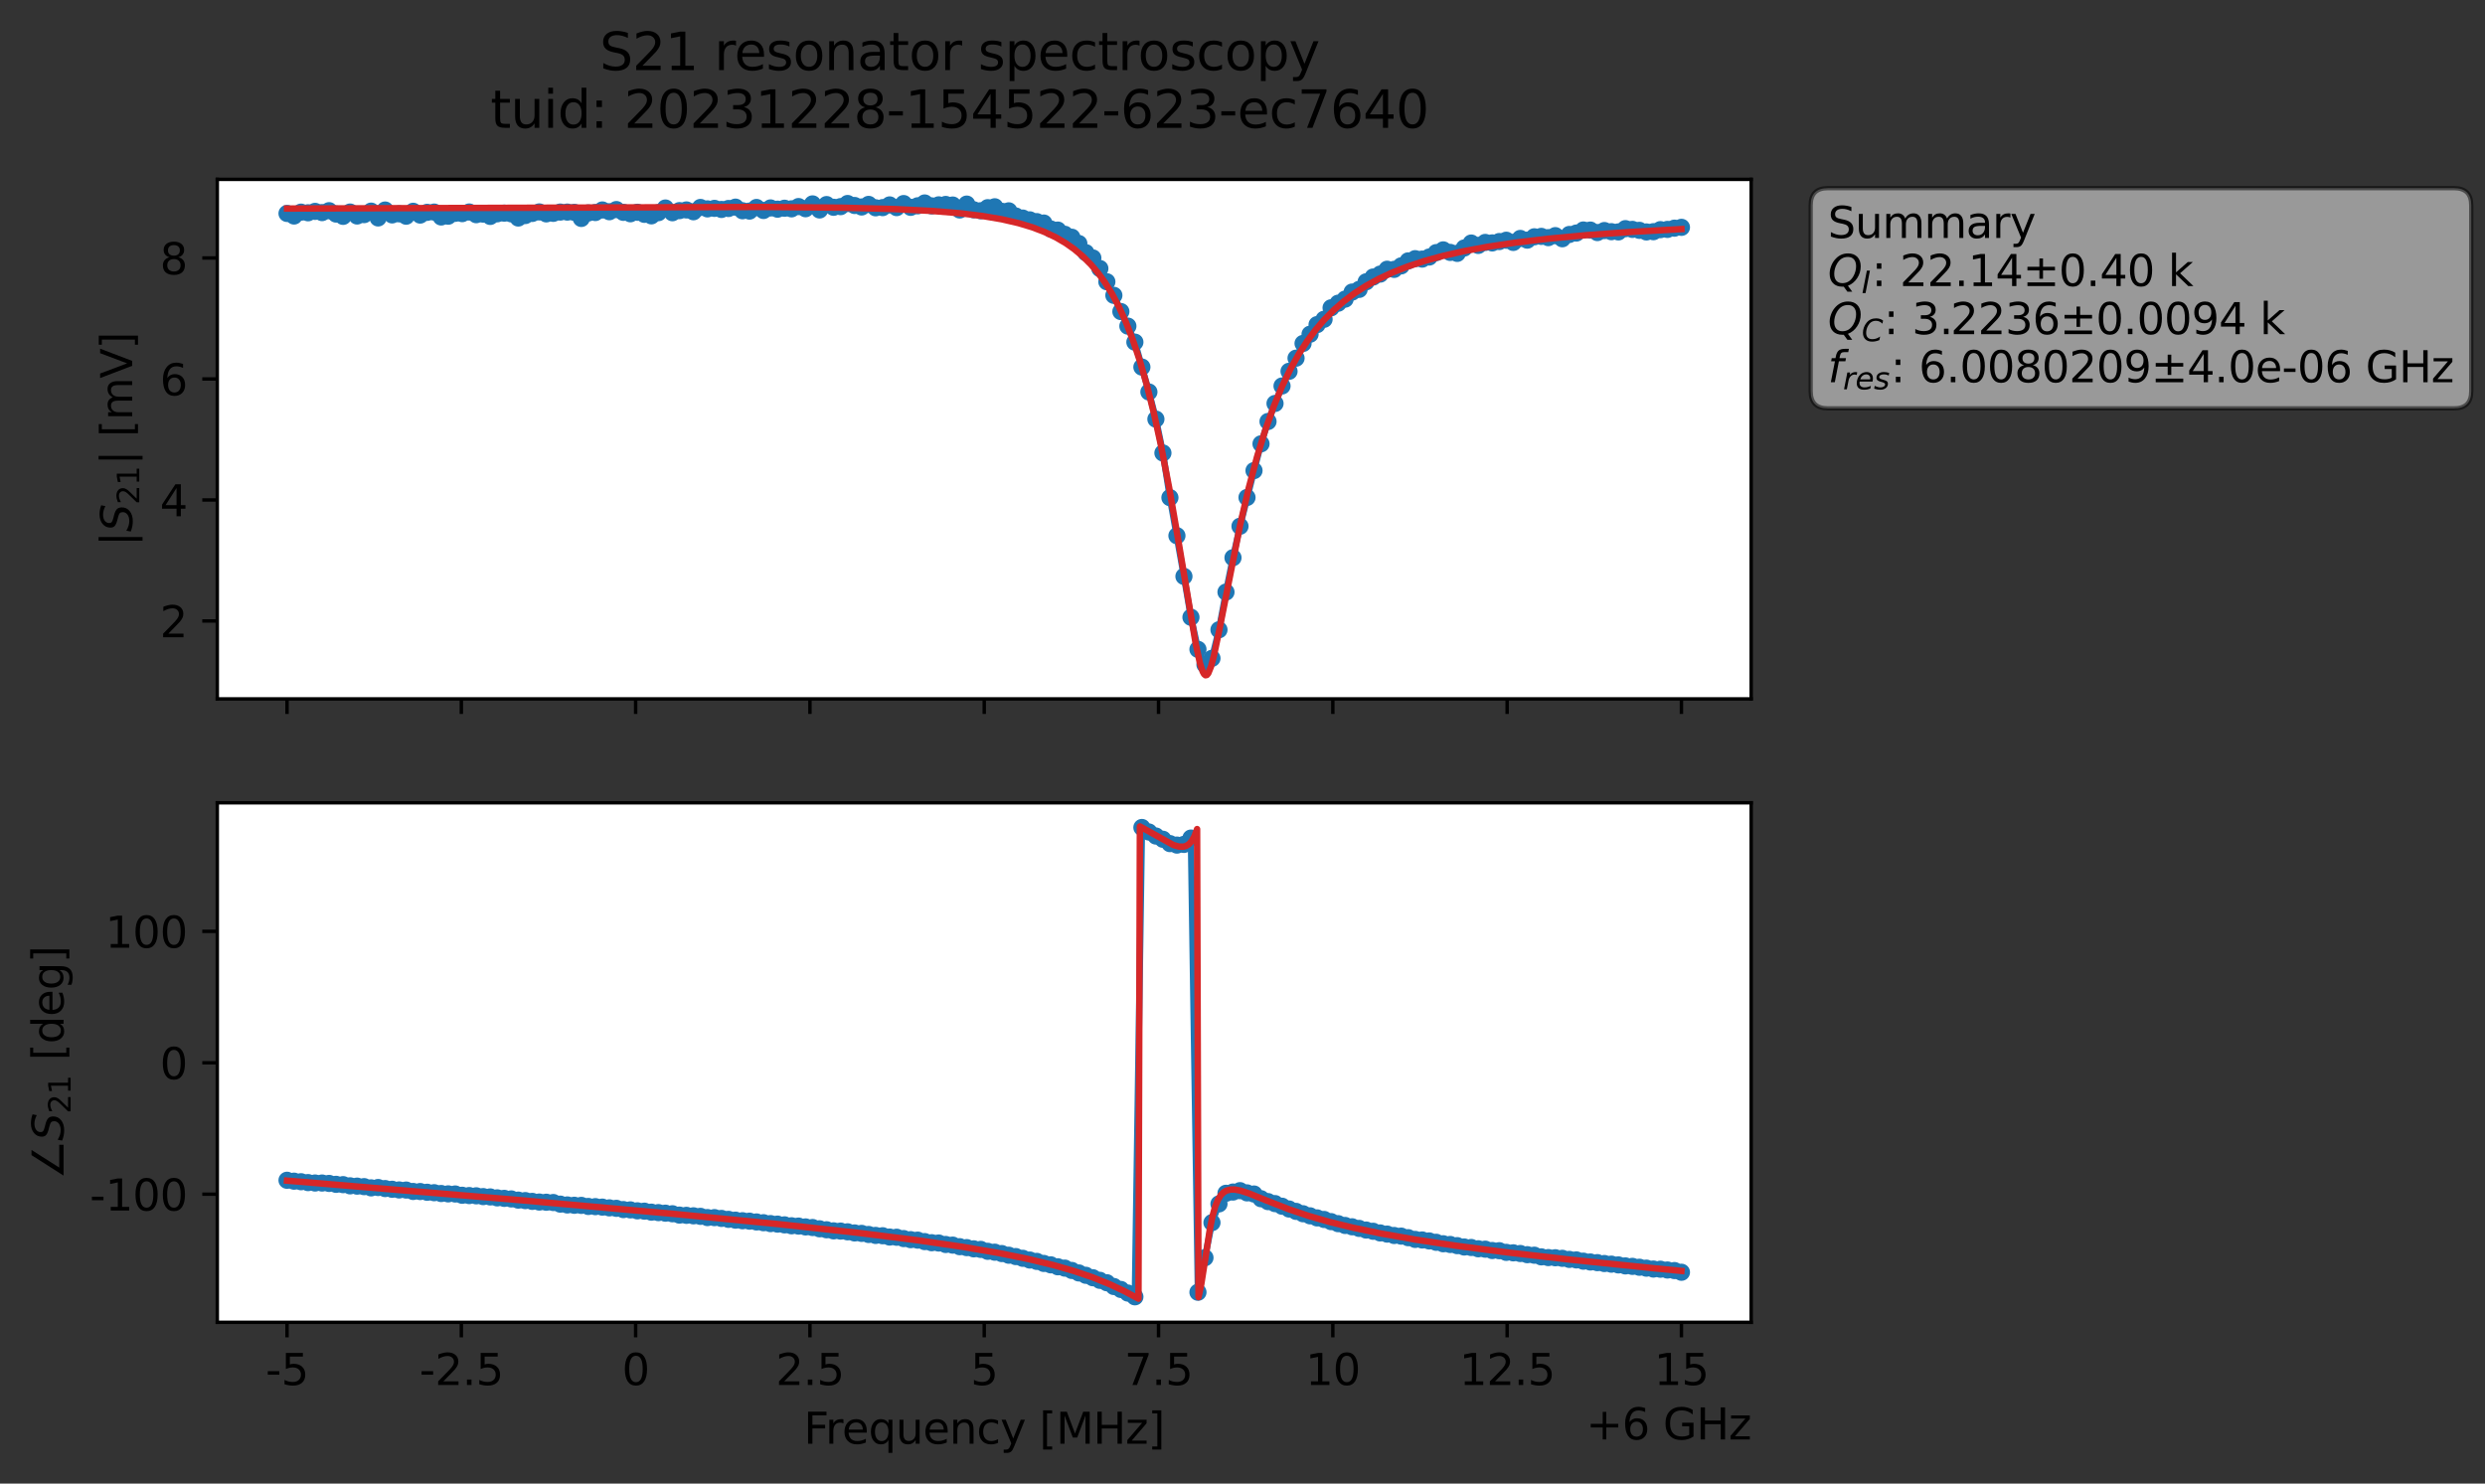 <?xml version="1.0" encoding="utf-8" standalone="no"?>
<!DOCTYPE svg PUBLIC "-//W3C//DTD SVG 1.1//EN"
  "http://www.w3.org/Graphics/SVG/1.1/DTD/svg11.dtd">
<svg xmlns:xlink="http://www.w3.org/1999/xlink" width="578.571pt" height="345.428pt" viewBox="0 0 578.571 345.428" xmlns="http://www.w3.org/2000/svg" version="1.1">
 <rect x="0" y="0" width="578.571" height="345.428" fill="#333333" stroke="none"/>
 <defs>
  <style type="text/css">*{stroke-linejoin: round; stroke-linecap: butt}</style>
 </defs>
 <g id="figure_1">
  <g id="patch_1">
   <path d="M 0 345.428 
L 578.571 345.428 
L 578.571 -0 
L 0 -0 
L 0 345.428 
z
" style="fill: none; opacity: 0"/>
  </g>
  <g id="axes_1">
   <g id="patch_2">
    <path d="M 50.595 162.72 
L 407.715 162.72 
L 407.715 41.76 
L 50.595 41.76 
z
" style="fill: #ffffff"/>
   </g>
   <g id="matplotlib.axis_1">
    <g id="xtick_1">
     <g id="line2d_1">
      <defs>
       <path id="meceede6c42" d="M 0 0 
L 0 3.5 
" style="stroke: #000000; stroke-width: 0.8"/>
      </defs>
      <g>
       <use xlink:href="#meceede6c42" x="66.828" y="162.72" style="stroke: #000000; stroke-width: 0.8"/>
      </g>
     </g>
    </g>
    <g id="xtick_2">
     <g id="line2d_2">
      <g>
       <use xlink:href="#meceede6c42" x="107.41" y="162.72" style="stroke: #000000; stroke-width: 0.8"/>
      </g>
     </g>
    </g>
    <g id="xtick_3">
     <g id="line2d_3">
      <g>
       <use xlink:href="#meceede6c42" x="147.992" y="162.72" style="stroke: #000000; stroke-width: 0.8"/>
      </g>
     </g>
    </g>
    <g id="xtick_4">
     <g id="line2d_4">
      <g>
       <use xlink:href="#meceede6c42" x="188.573" y="162.72" style="stroke: #000000; stroke-width: 0.8"/>
      </g>
     </g>
    </g>
    <g id="xtick_5">
     <g id="line2d_5">
      <g>
       <use xlink:href="#meceede6c42" x="229.155" y="162.72" style="stroke: #000000; stroke-width: 0.8"/>
      </g>
     </g>
    </g>
    <g id="xtick_6">
     <g id="line2d_6">
      <g>
       <use xlink:href="#meceede6c42" x="269.737" y="162.72" style="stroke: #000000; stroke-width: 0.8"/>
      </g>
     </g>
    </g>
    <g id="xtick_7">
     <g id="line2d_7">
      <g>
       <use xlink:href="#meceede6c42" x="310.319" y="162.72" style="stroke: #000000; stroke-width: 0.8"/>
      </g>
     </g>
    </g>
    <g id="xtick_8">
     <g id="line2d_8">
      <g>
       <use xlink:href="#meceede6c42" x="350.901" y="162.72" style="stroke: #000000; stroke-width: 0.8"/>
      </g>
     </g>
    </g>
    <g id="xtick_9">
     <g id="line2d_9">
      <g>
       <use xlink:href="#meceede6c42" x="391.483" y="162.72" style="stroke: #000000; stroke-width: 0.8"/>
      </g>
     </g>
    </g>
   </g>
   <g id="matplotlib.axis_2">
    <g id="ytick_1">
     <g id="line2d_10">
      <defs>
       <path id="mec8b126a33" d="M 0 0 
L -3.5 0 
" style="stroke: #000000; stroke-width: 0.8"/>
      </defs>
      <g>
       <use xlink:href="#mec8b126a33" x="50.595" y="144.583" style="stroke: #000000; stroke-width: 0.8"/>
      </g>
     </g>
     <g id="text_1">
      <!-- 2 -->
      <g transform="translate(37.233 148.382) scale(0.1 -0.1)">
       <defs>
        <path id="DejaVuSans-32" d="M 1228 531 
L 3431 531 
L 3431 0 
L 469 0 
L 469 531 
Q 828 903 1448 1529 
Q 2069 2156 2228 2338 
Q 2531 2678 2651 2914 
Q 2772 3150 2772 3378 
Q 2772 3750 2511 3984 
Q 2250 4219 1831 4219 
Q 1534 4219 1204 4116 
Q 875 4013 500 3803 
L 500 4441 
Q 881 4594 1212 4672 
Q 1544 4750 1819 4750 
Q 2544 4750 2975 4387 
Q 3406 4025 3406 3419 
Q 3406 3131 3298 2873 
Q 3191 2616 2906 2266 
Q 2828 2175 2409 1742 
Q 1991 1309 1228 531 
z
" transform="scale(0.016)"/>
       </defs>
       <use xlink:href="#DejaVuSans-32"/>
      </g>
     </g>
    </g>
    <g id="ytick_2">
     <g id="line2d_11">
      <g>
       <use xlink:href="#mec8b126a33" x="50.595" y="116.411" style="stroke: #000000; stroke-width: 0.8"/>
      </g>
     </g>
     <g id="text_2">
      <!-- 4 -->
      <g transform="translate(37.233 120.21) scale(0.1 -0.1)">
       <defs>
        <path id="DejaVuSans-34" d="M 2419 4116 
L 825 1625 
L 2419 1625 
L 2419 4116 
z
M 2253 4666 
L 3047 4666 
L 3047 1625 
L 3713 1625 
L 3713 1100 
L 3047 1100 
L 3047 0 
L 2419 0 
L 2419 1100 
L 313 1100 
L 313 1709 
L 2253 4666 
z
" transform="scale(0.016)"/>
       </defs>
       <use xlink:href="#DejaVuSans-34"/>
      </g>
     </g>
    </g>
    <g id="ytick_3">
     <g id="line2d_12">
      <g>
       <use xlink:href="#mec8b126a33" x="50.595" y="88.24" style="stroke: #000000; stroke-width: 0.8"/>
      </g>
     </g>
     <g id="text_3">
      <!-- 6 -->
      <g transform="translate(37.233 92.039) scale(0.1 -0.1)">
       <defs>
        <path id="DejaVuSans-36" d="M 2113 2584 
Q 1688 2584 1439 2293 
Q 1191 2003 1191 1497 
Q 1191 994 1439 701 
Q 1688 409 2113 409 
Q 2538 409 2786 701 
Q 3034 994 3034 1497 
Q 3034 2003 2786 2293 
Q 2538 2584 2113 2584 
z
M 3366 4563 
L 3366 3988 
Q 3128 4100 2886 4159 
Q 2644 4219 2406 4219 
Q 1781 4219 1451 3797 
Q 1122 3375 1075 2522 
Q 1259 2794 1537 2939 
Q 1816 3084 2150 3084 
Q 2853 3084 3261 2657 
Q 3669 2231 3669 1497 
Q 3669 778 3244 343 
Q 2819 -91 2113 -91 
Q 1303 -91 875 529 
Q 447 1150 447 2328 
Q 447 3434 972 4092 
Q 1497 4750 2381 4750 
Q 2619 4750 2861 4703 
Q 3103 4656 3366 4563 
z
" transform="scale(0.016)"/>
       </defs>
       <use xlink:href="#DejaVuSans-36"/>
      </g>
     </g>
    </g>
    <g id="ytick_4">
     <g id="line2d_13">
      <g>
       <use xlink:href="#mec8b126a33" x="50.595" y="60.068" style="stroke: #000000; stroke-width: 0.8"/>
      </g>
     </g>
     <g id="text_4">
      <!-- 8 -->
      <g transform="translate(37.233 63.867) scale(0.1 -0.1)">
       <defs>
        <path id="DejaVuSans-38" d="M 2034 2216 
Q 1584 2216 1326 1975 
Q 1069 1734 1069 1313 
Q 1069 891 1326 650 
Q 1584 409 2034 409 
Q 2484 409 2743 651 
Q 3003 894 3003 1313 
Q 3003 1734 2745 1975 
Q 2488 2216 2034 2216 
z
M 1403 2484 
Q 997 2584 770 2862 
Q 544 3141 544 3541 
Q 544 4100 942 4425 
Q 1341 4750 2034 4750 
Q 2731 4750 3128 4425 
Q 3525 4100 3525 3541 
Q 3525 3141 3298 2862 
Q 3072 2584 2669 2484 
Q 3125 2378 3379 2068 
Q 3634 1759 3634 1313 
Q 3634 634 3220 271 
Q 2806 -91 2034 -91 
Q 1263 -91 848 271 
Q 434 634 434 1313 
Q 434 1759 690 2068 
Q 947 2378 1403 2484 
z
M 1172 3481 
Q 1172 3119 1398 2916 
Q 1625 2713 2034 2713 
Q 2441 2713 2670 2916 
Q 2900 3119 2900 3481 
Q 2900 3844 2670 4047 
Q 2441 4250 2034 4250 
Q 1625 4250 1398 4047 
Q 1172 3844 1172 3481 
z
" transform="scale(0.016)"/>
       </defs>
       <use xlink:href="#DejaVuSans-38"/>
      </g>
     </g>
    </g>
    <g id="text_5">
     <!-- $|S_{21}|$ [mV] -->
     <g transform="translate(30.833 127.19) rotate(-90) scale(0.1 -0.1)">
      <defs>
       <path id="DejaVuSans-7c" d="M 1344 4891 
L 1344 -1509 
L 813 -1509 
L 813 4891 
L 1344 4891 
z
" transform="scale(0.016)"/>
       <path id="DejaVuSans-Oblique-53" d="M 3859 4513 
L 3738 3897 
Q 3422 4066 3111 4152 
Q 2800 4238 2509 4238 
Q 1944 4238 1609 3991 
Q 1275 3744 1275 3334 
Q 1275 3109 1398 2989 
Q 1522 2869 2034 2731 
L 2413 2638 
Q 3053 2472 3303 2217 
Q 3553 1963 3553 1503 
Q 3553 797 2998 353 
Q 2444 -91 1538 -91 
Q 1166 -91 791 -17 
Q 416 56 38 206 
L 166 856 
Q 513 641 861 531 
Q 1209 422 1556 422 
Q 2147 422 2503 684 
Q 2859 947 2859 1369 
Q 2859 1650 2717 1795 
Q 2575 1941 2106 2059 
L 1728 2156 
Q 1081 2325 845 2545 
Q 609 2766 609 3163 
Q 609 3859 1145 4304 
Q 1681 4750 2541 4750 
Q 2875 4750 3203 4690 
Q 3531 4631 3859 4513 
z
" transform="scale(0.016)"/>
       <path id="DejaVuSans-31" d="M 794 531 
L 1825 531 
L 1825 4091 
L 703 3866 
L 703 4441 
L 1819 4666 
L 2450 4666 
L 2450 531 
L 3481 531 
L 3481 0 
L 794 0 
L 794 531 
z
" transform="scale(0.016)"/>
       <path id="DejaVuSans-20" transform="scale(0.016)"/>
       <path id="DejaVuSans-5b" d="M 550 4863 
L 1875 4863 
L 1875 4416 
L 1125 4416 
L 1125 -397 
L 1875 -397 
L 1875 -844 
L 550 -844 
L 550 4863 
z
" transform="scale(0.016)"/>
       <path id="DejaVuSans-6d" d="M 3328 2828 
Q 3544 3216 3844 3400 
Q 4144 3584 4550 3584 
Q 5097 3584 5394 3201 
Q 5691 2819 5691 2113 
L 5691 0 
L 5113 0 
L 5113 2094 
Q 5113 2597 4934 2840 
Q 4756 3084 4391 3084 
Q 3944 3084 3684 2787 
Q 3425 2491 3425 1978 
L 3425 0 
L 2847 0 
L 2847 2094 
Q 2847 2600 2669 2842 
Q 2491 3084 2119 3084 
Q 1678 3084 1418 2786 
Q 1159 2488 1159 1978 
L 1159 0 
L 581 0 
L 581 3500 
L 1159 3500 
L 1159 2956 
Q 1356 3278 1631 3431 
Q 1906 3584 2284 3584 
Q 2666 3584 2933 3390 
Q 3200 3197 3328 2828 
z
" transform="scale(0.016)"/>
       <path id="DejaVuSans-56" d="M 1831 0 
L 50 4666 
L 709 4666 
L 2188 738 
L 3669 4666 
L 4325 4666 
L 2547 0 
L 1831 0 
z
" transform="scale(0.016)"/>
       <path id="DejaVuSans-5d" d="M 1947 4863 
L 1947 -844 
L 622 -844 
L 622 -397 
L 1369 -397 
L 1369 4416 
L 622 4416 
L 622 4863 
L 1947 4863 
z
" transform="scale(0.016)"/>
      </defs>
      <use xlink:href="#DejaVuSans-7c" transform="translate(0 0.578)"/>
      <use xlink:href="#DejaVuSans-Oblique-53" transform="translate(33.691 0.578)"/>
      <use xlink:href="#DejaVuSans-32" transform="translate(97.168 -15.828) scale(0.7)"/>
      <use xlink:href="#DejaVuSans-31" transform="translate(141.704 -15.828) scale(0.7)"/>
      <use xlink:href="#DejaVuSans-7c" transform="translate(188.975 0.578)"/>
      <use xlink:href="#DejaVuSans-20" transform="translate(222.666 0.578)"/>
      <use xlink:href="#DejaVuSans-5b" transform="translate(254.453 0.578)"/>
      <use xlink:href="#DejaVuSans-6d" transform="translate(293.467 0.578)"/>
      <use xlink:href="#DejaVuSans-56" transform="translate(390.879 0.578)"/>
      <use xlink:href="#DejaVuSans-5d" transform="translate(459.287 0.578)"/>
     </g>
    </g>
   </g>
   <g id="line2d_14">
    <path d="M 66.828 49.695 
L 68.459 50.291 
L 70.091 49.393 
L 71.722 49.541 
L 73.354 49.218 
L 74.985 49.499 
L 76.617 49.057 
L 78.248 49.837 
L 79.879 50.374 
L 81.511 49.373 
L 83.142 50.287 
L 84.774 49.969 
L 86.405 49.162 
L 88.037 50.74 
L 89.668 48.901 
L 91.299 50.035 
L 92.931 49.785 
L 94.562 50.337 
L 96.194 49.199 
L 97.825 50.072 
L 99.457 49.443 
L 101.088 49.382 
L 102.719 50.515 
L 104.351 50.333 
L 105.982 49.67 
L 107.614 49.738 
L 109.245 49.363 
L 110.877 49.984 
L 112.508 49.855 
L 114.14 50.388 
L 115.771 49.777 
L 117.402 49.629 
L 119.034 49.785 
L 120.665 50.759 
L 123.928 49.694 
L 125.56 49.343 
L 127.191 49.794 
L 128.822 49.673 
L 130.454 49.375 
L 133.717 49.445 
L 135.348 50.859 
L 136.98 49.582 
L 138.611 49.482 
L 140.242 48.888 
L 141.874 49.293 
L 143.505 48.794 
L 145.137 49.441 
L 146.768 49.768 
L 148.4 49.426 
L 150.031 49.904 
L 151.662 50.253 
L 153.294 49.511 
L 154.925 48.431 
L 156.557 49.529 
L 158.188 49.04 
L 159.82 48.88 
L 161.451 49.302 
L 163.082 48.304 
L 164.714 48.632 
L 166.345 48.515 
L 167.977 48.768 
L 171.24 48.229 
L 172.871 49.068 
L 174.502 49.145 
L 176.134 48.306 
L 177.765 49.005 
L 179.397 48.414 
L 181.028 48.702 
L 182.66 48.483 
L 184.291 48.623 
L 185.922 48.094 
L 187.554 48.596 
L 189.185 47.476 
L 190.817 48.882 
L 192.448 47.633 
L 194.08 48.261 
L 195.711 48.109 
L 197.342 47.383 
L 198.974 47.844 
L 200.605 48.189 
L 202.237 47.593 
L 203.868 48.38 
L 205.5 48.337 
L 207.131 47.712 
L 208.762 48.337 
L 210.394 47.398 
L 212.025 48.274 
L 213.657 47.918 
L 215.288 47.258 
L 216.92 47.937 
L 218.551 47.698 
L 220.182 47.604 
L 221.814 47.74 
L 223.445 48.885 
L 225.077 47.52 
L 226.708 48.848 
L 228.34 49.076 
L 229.971 48.354 
L 231.602 48.146 
L 233.234 49.204 
L 234.865 49.092 
L 236.497 50.293 
L 239.76 51.189 
L 243.022 51.931 
L 244.654 53.316 
L 246.285 53.573 
L 247.917 54.554 
L 249.548 55.24 
L 251.18 56.7 
L 252.811 58.829 
L 254.442 60.062 
L 256.074 62.521 
L 259.337 68.77 
L 260.968 72.542 
L 262.6 75.932 
L 264.231 79.663 
L 267.494 91.265 
L 269.125 97.589 
L 270.757 105.47 
L 272.388 115.866 
L 275.651 134.203 
L 277.282 143.718 
L 278.914 151.188 
L 280.545 154.752 
L 282.177 153.279 
L 283.808 146.632 
L 285.44 137.855 
L 287.071 129.85 
L 288.703 122.529 
L 291.965 109.571 
L 293.597 103.34 
L 295.228 98.139 
L 298.491 89.868 
L 300.123 86.455 
L 301.754 83.395 
L 303.385 79.962 
L 306.648 75.584 
L 308.28 74.339 
L 309.911 71.667 
L 313.174 69.647 
L 314.805 68.005 
L 316.437 67.381 
L 318.068 65.619 
L 319.7 64.504 
L 321.331 63.822 
L 322.963 62.687 
L 324.594 62.721 
L 326.225 61.905 
L 327.857 60.742 
L 329.488 60.229 
L 331.12 60.327 
L 332.751 59.847 
L 334.383 58.818 
L 336.014 58.182 
L 337.645 58.77 
L 339.277 58.995 
L 342.54 56.591 
L 344.171 57.142 
L 345.803 56.449 
L 347.434 56.557 
L 350.697 55.934 
L 352.328 56.444 
L 353.96 55.517 
L 355.591 55.91 
L 357.223 55.135 
L 358.854 55.038 
L 360.485 55.328 
L 362.117 54.863 
L 363.748 55.59 
L 365.38 54.592 
L 367.011 54.26 
L 368.643 53.551 
L 370.274 53.571 
L 371.905 54.148 
L 373.537 53.68 
L 375.168 53.944 
L 376.8 53.995 
L 378.431 53.237 
L 381.694 53.632 
L 383.325 54.005 
L 384.957 53.945 
L 386.588 53.468 
L 388.22 53.414 
L 391.483 52.932 
L 391.483 52.932 
" clip-path="url(#p2247417965)" style="fill: none; stroke: #1f77b4; stroke-width: 1.5; stroke-linecap: square"/>
    <defs>
     <path id="m368f9ed0b7" d="M 0 1.5 
C 0.398 1.5 0.779 1.342 1.061 1.061 
C 1.342 0.779 1.5 0.398 1.5 0 
C 1.5 -0.398 1.342 -0.779 1.061 -1.061 
C 0.779 -1.342 0.398 -1.5 0 -1.5 
C -0.398 -1.5 -0.779 -1.342 -1.061 -1.061 
C -1.342 -0.779 -1.5 -0.398 -1.5 0 
C -1.5 0.398 -1.342 0.779 -1.061 1.061 
C -0.779 1.342 -0.398 1.5 0 1.5 
z
" style="stroke: #1f77b4"/>
    </defs>
    <g clip-path="url(#p2247417965)">
     <use xlink:href="#m368f9ed0b7" x="66.828" y="49.695" style="fill: #1f77b4; stroke: #1f77b4"/>
     <use xlink:href="#m368f9ed0b7" x="68.459" y="50.291" style="fill: #1f77b4; stroke: #1f77b4"/>
     <use xlink:href="#m368f9ed0b7" x="70.091" y="49.393" style="fill: #1f77b4; stroke: #1f77b4"/>
     <use xlink:href="#m368f9ed0b7" x="71.722" y="49.541" style="fill: #1f77b4; stroke: #1f77b4"/>
     <use xlink:href="#m368f9ed0b7" x="73.354" y="49.218" style="fill: #1f77b4; stroke: #1f77b4"/>
     <use xlink:href="#m368f9ed0b7" x="74.985" y="49.499" style="fill: #1f77b4; stroke: #1f77b4"/>
     <use xlink:href="#m368f9ed0b7" x="76.617" y="49.057" style="fill: #1f77b4; stroke: #1f77b4"/>
     <use xlink:href="#m368f9ed0b7" x="78.248" y="49.837" style="fill: #1f77b4; stroke: #1f77b4"/>
     <use xlink:href="#m368f9ed0b7" x="79.879" y="50.374" style="fill: #1f77b4; stroke: #1f77b4"/>
     <use xlink:href="#m368f9ed0b7" x="81.511" y="49.373" style="fill: #1f77b4; stroke: #1f77b4"/>
     <use xlink:href="#m368f9ed0b7" x="83.142" y="50.287" style="fill: #1f77b4; stroke: #1f77b4"/>
     <use xlink:href="#m368f9ed0b7" x="84.774" y="49.969" style="fill: #1f77b4; stroke: #1f77b4"/>
     <use xlink:href="#m368f9ed0b7" x="86.405" y="49.162" style="fill: #1f77b4; stroke: #1f77b4"/>
     <use xlink:href="#m368f9ed0b7" x="88.037" y="50.74" style="fill: #1f77b4; stroke: #1f77b4"/>
     <use xlink:href="#m368f9ed0b7" x="89.668" y="48.901" style="fill: #1f77b4; stroke: #1f77b4"/>
     <use xlink:href="#m368f9ed0b7" x="91.299" y="50.035" style="fill: #1f77b4; stroke: #1f77b4"/>
     <use xlink:href="#m368f9ed0b7" x="92.931" y="49.785" style="fill: #1f77b4; stroke: #1f77b4"/>
     <use xlink:href="#m368f9ed0b7" x="94.562" y="50.337" style="fill: #1f77b4; stroke: #1f77b4"/>
     <use xlink:href="#m368f9ed0b7" x="96.194" y="49.199" style="fill: #1f77b4; stroke: #1f77b4"/>
     <use xlink:href="#m368f9ed0b7" x="97.825" y="50.072" style="fill: #1f77b4; stroke: #1f77b4"/>
     <use xlink:href="#m368f9ed0b7" x="99.457" y="49.443" style="fill: #1f77b4; stroke: #1f77b4"/>
     <use xlink:href="#m368f9ed0b7" x="101.088" y="49.382" style="fill: #1f77b4; stroke: #1f77b4"/>
     <use xlink:href="#m368f9ed0b7" x="102.719" y="50.515" style="fill: #1f77b4; stroke: #1f77b4"/>
     <use xlink:href="#m368f9ed0b7" x="104.351" y="50.333" style="fill: #1f77b4; stroke: #1f77b4"/>
     <use xlink:href="#m368f9ed0b7" x="105.982" y="49.67" style="fill: #1f77b4; stroke: #1f77b4"/>
     <use xlink:href="#m368f9ed0b7" x="107.614" y="49.738" style="fill: #1f77b4; stroke: #1f77b4"/>
     <use xlink:href="#m368f9ed0b7" x="109.245" y="49.363" style="fill: #1f77b4; stroke: #1f77b4"/>
     <use xlink:href="#m368f9ed0b7" x="110.877" y="49.984" style="fill: #1f77b4; stroke: #1f77b4"/>
     <use xlink:href="#m368f9ed0b7" x="112.508" y="49.855" style="fill: #1f77b4; stroke: #1f77b4"/>
     <use xlink:href="#m368f9ed0b7" x="114.14" y="50.388" style="fill: #1f77b4; stroke: #1f77b4"/>
     <use xlink:href="#m368f9ed0b7" x="115.771" y="49.777" style="fill: #1f77b4; stroke: #1f77b4"/>
     <use xlink:href="#m368f9ed0b7" x="117.402" y="49.629" style="fill: #1f77b4; stroke: #1f77b4"/>
     <use xlink:href="#m368f9ed0b7" x="119.034" y="49.785" style="fill: #1f77b4; stroke: #1f77b4"/>
     <use xlink:href="#m368f9ed0b7" x="120.665" y="50.759" style="fill: #1f77b4; stroke: #1f77b4"/>
     <use xlink:href="#m368f9ed0b7" x="122.297" y="50.184" style="fill: #1f77b4; stroke: #1f77b4"/>
     <use xlink:href="#m368f9ed0b7" x="123.928" y="49.694" style="fill: #1f77b4; stroke: #1f77b4"/>
     <use xlink:href="#m368f9ed0b7" x="125.56" y="49.343" style="fill: #1f77b4; stroke: #1f77b4"/>
     <use xlink:href="#m368f9ed0b7" x="127.191" y="49.794" style="fill: #1f77b4; stroke: #1f77b4"/>
     <use xlink:href="#m368f9ed0b7" x="128.822" y="49.673" style="fill: #1f77b4; stroke: #1f77b4"/>
     <use xlink:href="#m368f9ed0b7" x="130.454" y="49.375" style="fill: #1f77b4; stroke: #1f77b4"/>
     <use xlink:href="#m368f9ed0b7" x="132.085" y="49.38" style="fill: #1f77b4; stroke: #1f77b4"/>
     <use xlink:href="#m368f9ed0b7" x="133.717" y="49.445" style="fill: #1f77b4; stroke: #1f77b4"/>
     <use xlink:href="#m368f9ed0b7" x="135.348" y="50.859" style="fill: #1f77b4; stroke: #1f77b4"/>
     <use xlink:href="#m368f9ed0b7" x="136.98" y="49.582" style="fill: #1f77b4; stroke: #1f77b4"/>
     <use xlink:href="#m368f9ed0b7" x="138.611" y="49.482" style="fill: #1f77b4; stroke: #1f77b4"/>
     <use xlink:href="#m368f9ed0b7" x="140.242" y="48.888" style="fill: #1f77b4; stroke: #1f77b4"/>
     <use xlink:href="#m368f9ed0b7" x="141.874" y="49.293" style="fill: #1f77b4; stroke: #1f77b4"/>
     <use xlink:href="#m368f9ed0b7" x="143.505" y="48.794" style="fill: #1f77b4; stroke: #1f77b4"/>
     <use xlink:href="#m368f9ed0b7" x="145.137" y="49.441" style="fill: #1f77b4; stroke: #1f77b4"/>
     <use xlink:href="#m368f9ed0b7" x="146.768" y="49.768" style="fill: #1f77b4; stroke: #1f77b4"/>
     <use xlink:href="#m368f9ed0b7" x="148.4" y="49.426" style="fill: #1f77b4; stroke: #1f77b4"/>
     <use xlink:href="#m368f9ed0b7" x="150.031" y="49.904" style="fill: #1f77b4; stroke: #1f77b4"/>
     <use xlink:href="#m368f9ed0b7" x="151.662" y="50.253" style="fill: #1f77b4; stroke: #1f77b4"/>
     <use xlink:href="#m368f9ed0b7" x="153.294" y="49.511" style="fill: #1f77b4; stroke: #1f77b4"/>
     <use xlink:href="#m368f9ed0b7" x="154.925" y="48.431" style="fill: #1f77b4; stroke: #1f77b4"/>
     <use xlink:href="#m368f9ed0b7" x="156.557" y="49.529" style="fill: #1f77b4; stroke: #1f77b4"/>
     <use xlink:href="#m368f9ed0b7" x="158.188" y="49.04" style="fill: #1f77b4; stroke: #1f77b4"/>
     <use xlink:href="#m368f9ed0b7" x="159.82" y="48.88" style="fill: #1f77b4; stroke: #1f77b4"/>
     <use xlink:href="#m368f9ed0b7" x="161.451" y="49.302" style="fill: #1f77b4; stroke: #1f77b4"/>
     <use xlink:href="#m368f9ed0b7" x="163.082" y="48.304" style="fill: #1f77b4; stroke: #1f77b4"/>
     <use xlink:href="#m368f9ed0b7" x="164.714" y="48.632" style="fill: #1f77b4; stroke: #1f77b4"/>
     <use xlink:href="#m368f9ed0b7" x="166.345" y="48.515" style="fill: #1f77b4; stroke: #1f77b4"/>
     <use xlink:href="#m368f9ed0b7" x="167.977" y="48.768" style="fill: #1f77b4; stroke: #1f77b4"/>
     <use xlink:href="#m368f9ed0b7" x="169.608" y="48.542" style="fill: #1f77b4; stroke: #1f77b4"/>
     <use xlink:href="#m368f9ed0b7" x="171.24" y="48.229" style="fill: #1f77b4; stroke: #1f77b4"/>
     <use xlink:href="#m368f9ed0b7" x="172.871" y="49.068" style="fill: #1f77b4; stroke: #1f77b4"/>
     <use xlink:href="#m368f9ed0b7" x="174.502" y="49.145" style="fill: #1f77b4; stroke: #1f77b4"/>
     <use xlink:href="#m368f9ed0b7" x="176.134" y="48.306" style="fill: #1f77b4; stroke: #1f77b4"/>
     <use xlink:href="#m368f9ed0b7" x="177.765" y="49.005" style="fill: #1f77b4; stroke: #1f77b4"/>
     <use xlink:href="#m368f9ed0b7" x="179.397" y="48.414" style="fill: #1f77b4; stroke: #1f77b4"/>
     <use xlink:href="#m368f9ed0b7" x="181.028" y="48.702" style="fill: #1f77b4; stroke: #1f77b4"/>
     <use xlink:href="#m368f9ed0b7" x="182.66" y="48.483" style="fill: #1f77b4; stroke: #1f77b4"/>
     <use xlink:href="#m368f9ed0b7" x="184.291" y="48.623" style="fill: #1f77b4; stroke: #1f77b4"/>
     <use xlink:href="#m368f9ed0b7" x="185.922" y="48.094" style="fill: #1f77b4; stroke: #1f77b4"/>
     <use xlink:href="#m368f9ed0b7" x="187.554" y="48.596" style="fill: #1f77b4; stroke: #1f77b4"/>
     <use xlink:href="#m368f9ed0b7" x="189.185" y="47.476" style="fill: #1f77b4; stroke: #1f77b4"/>
     <use xlink:href="#m368f9ed0b7" x="190.817" y="48.882" style="fill: #1f77b4; stroke: #1f77b4"/>
     <use xlink:href="#m368f9ed0b7" x="192.448" y="47.633" style="fill: #1f77b4; stroke: #1f77b4"/>
     <use xlink:href="#m368f9ed0b7" x="194.08" y="48.261" style="fill: #1f77b4; stroke: #1f77b4"/>
     <use xlink:href="#m368f9ed0b7" x="195.711" y="48.109" style="fill: #1f77b4; stroke: #1f77b4"/>
     <use xlink:href="#m368f9ed0b7" x="197.342" y="47.383" style="fill: #1f77b4; stroke: #1f77b4"/>
     <use xlink:href="#m368f9ed0b7" x="198.974" y="47.844" style="fill: #1f77b4; stroke: #1f77b4"/>
     <use xlink:href="#m368f9ed0b7" x="200.605" y="48.189" style="fill: #1f77b4; stroke: #1f77b4"/>
     <use xlink:href="#m368f9ed0b7" x="202.237" y="47.593" style="fill: #1f77b4; stroke: #1f77b4"/>
     <use xlink:href="#m368f9ed0b7" x="203.868" y="48.38" style="fill: #1f77b4; stroke: #1f77b4"/>
     <use xlink:href="#m368f9ed0b7" x="205.5" y="48.337" style="fill: #1f77b4; stroke: #1f77b4"/>
     <use xlink:href="#m368f9ed0b7" x="207.131" y="47.712" style="fill: #1f77b4; stroke: #1f77b4"/>
     <use xlink:href="#m368f9ed0b7" x="208.762" y="48.337" style="fill: #1f77b4; stroke: #1f77b4"/>
     <use xlink:href="#m368f9ed0b7" x="210.394" y="47.398" style="fill: #1f77b4; stroke: #1f77b4"/>
     <use xlink:href="#m368f9ed0b7" x="212.025" y="48.274" style="fill: #1f77b4; stroke: #1f77b4"/>
     <use xlink:href="#m368f9ed0b7" x="213.657" y="47.918" style="fill: #1f77b4; stroke: #1f77b4"/>
     <use xlink:href="#m368f9ed0b7" x="215.288" y="47.258" style="fill: #1f77b4; stroke: #1f77b4"/>
     <use xlink:href="#m368f9ed0b7" x="216.92" y="47.937" style="fill: #1f77b4; stroke: #1f77b4"/>
     <use xlink:href="#m368f9ed0b7" x="218.551" y="47.698" style="fill: #1f77b4; stroke: #1f77b4"/>
     <use xlink:href="#m368f9ed0b7" x="220.182" y="47.604" style="fill: #1f77b4; stroke: #1f77b4"/>
     <use xlink:href="#m368f9ed0b7" x="221.814" y="47.74" style="fill: #1f77b4; stroke: #1f77b4"/>
     <use xlink:href="#m368f9ed0b7" x="223.445" y="48.885" style="fill: #1f77b4; stroke: #1f77b4"/>
     <use xlink:href="#m368f9ed0b7" x="225.077" y="47.52" style="fill: #1f77b4; stroke: #1f77b4"/>
     <use xlink:href="#m368f9ed0b7" x="226.708" y="48.848" style="fill: #1f77b4; stroke: #1f77b4"/>
     <use xlink:href="#m368f9ed0b7" x="228.34" y="49.076" style="fill: #1f77b4; stroke: #1f77b4"/>
     <use xlink:href="#m368f9ed0b7" x="229.971" y="48.354" style="fill: #1f77b4; stroke: #1f77b4"/>
     <use xlink:href="#m368f9ed0b7" x="231.602" y="48.146" style="fill: #1f77b4; stroke: #1f77b4"/>
     <use xlink:href="#m368f9ed0b7" x="233.234" y="49.204" style="fill: #1f77b4; stroke: #1f77b4"/>
     <use xlink:href="#m368f9ed0b7" x="234.865" y="49.092" style="fill: #1f77b4; stroke: #1f77b4"/>
     <use xlink:href="#m368f9ed0b7" x="236.497" y="50.293" style="fill: #1f77b4; stroke: #1f77b4"/>
     <use xlink:href="#m368f9ed0b7" x="238.128" y="50.774" style="fill: #1f77b4; stroke: #1f77b4"/>
     <use xlink:href="#m368f9ed0b7" x="239.76" y="51.189" style="fill: #1f77b4; stroke: #1f77b4"/>
     <use xlink:href="#m368f9ed0b7" x="241.391" y="51.602" style="fill: #1f77b4; stroke: #1f77b4"/>
     <use xlink:href="#m368f9ed0b7" x="243.022" y="51.931" style="fill: #1f77b4; stroke: #1f77b4"/>
     <use xlink:href="#m368f9ed0b7" x="244.654" y="53.316" style="fill: #1f77b4; stroke: #1f77b4"/>
     <use xlink:href="#m368f9ed0b7" x="246.285" y="53.573" style="fill: #1f77b4; stroke: #1f77b4"/>
     <use xlink:href="#m368f9ed0b7" x="247.917" y="54.554" style="fill: #1f77b4; stroke: #1f77b4"/>
     <use xlink:href="#m368f9ed0b7" x="249.548" y="55.24" style="fill: #1f77b4; stroke: #1f77b4"/>
     <use xlink:href="#m368f9ed0b7" x="251.18" y="56.7" style="fill: #1f77b4; stroke: #1f77b4"/>
     <use xlink:href="#m368f9ed0b7" x="252.811" y="58.829" style="fill: #1f77b4; stroke: #1f77b4"/>
     <use xlink:href="#m368f9ed0b7" x="254.442" y="60.062" style="fill: #1f77b4; stroke: #1f77b4"/>
     <use xlink:href="#m368f9ed0b7" x="256.074" y="62.521" style="fill: #1f77b4; stroke: #1f77b4"/>
     <use xlink:href="#m368f9ed0b7" x="257.705" y="65.604" style="fill: #1f77b4; stroke: #1f77b4"/>
     <use xlink:href="#m368f9ed0b7" x="259.337" y="68.77" style="fill: #1f77b4; stroke: #1f77b4"/>
     <use xlink:href="#m368f9ed0b7" x="260.968" y="72.542" style="fill: #1f77b4; stroke: #1f77b4"/>
     <use xlink:href="#m368f9ed0b7" x="262.6" y="75.932" style="fill: #1f77b4; stroke: #1f77b4"/>
     <use xlink:href="#m368f9ed0b7" x="264.231" y="79.663" style="fill: #1f77b4; stroke: #1f77b4"/>
     <use xlink:href="#m368f9ed0b7" x="265.862" y="85.467" style="fill: #1f77b4; stroke: #1f77b4"/>
     <use xlink:href="#m368f9ed0b7" x="267.494" y="91.265" style="fill: #1f77b4; stroke: #1f77b4"/>
     <use xlink:href="#m368f9ed0b7" x="269.125" y="97.589" style="fill: #1f77b4; stroke: #1f77b4"/>
     <use xlink:href="#m368f9ed0b7" x="270.757" y="105.47" style="fill: #1f77b4; stroke: #1f77b4"/>
     <use xlink:href="#m368f9ed0b7" x="272.388" y="115.866" style="fill: #1f77b4; stroke: #1f77b4"/>
     <use xlink:href="#m368f9ed0b7" x="274.02" y="124.733" style="fill: #1f77b4; stroke: #1f77b4"/>
     <use xlink:href="#m368f9ed0b7" x="275.651" y="134.203" style="fill: #1f77b4; stroke: #1f77b4"/>
     <use xlink:href="#m368f9ed0b7" x="277.282" y="143.718" style="fill: #1f77b4; stroke: #1f77b4"/>
     <use xlink:href="#m368f9ed0b7" x="278.914" y="151.188" style="fill: #1f77b4; stroke: #1f77b4"/>
     <use xlink:href="#m368f9ed0b7" x="280.545" y="154.752" style="fill: #1f77b4; stroke: #1f77b4"/>
     <use xlink:href="#m368f9ed0b7" x="282.177" y="153.279" style="fill: #1f77b4; stroke: #1f77b4"/>
     <use xlink:href="#m368f9ed0b7" x="283.808" y="146.632" style="fill: #1f77b4; stroke: #1f77b4"/>
     <use xlink:href="#m368f9ed0b7" x="285.44" y="137.855" style="fill: #1f77b4; stroke: #1f77b4"/>
     <use xlink:href="#m368f9ed0b7" x="287.071" y="129.85" style="fill: #1f77b4; stroke: #1f77b4"/>
     <use xlink:href="#m368f9ed0b7" x="288.703" y="122.529" style="fill: #1f77b4; stroke: #1f77b4"/>
     <use xlink:href="#m368f9ed0b7" x="290.334" y="115.829" style="fill: #1f77b4; stroke: #1f77b4"/>
     <use xlink:href="#m368f9ed0b7" x="291.965" y="109.571" style="fill: #1f77b4; stroke: #1f77b4"/>
     <use xlink:href="#m368f9ed0b7" x="293.597" y="103.34" style="fill: #1f77b4; stroke: #1f77b4"/>
     <use xlink:href="#m368f9ed0b7" x="295.228" y="98.139" style="fill: #1f77b4; stroke: #1f77b4"/>
     <use xlink:href="#m368f9ed0b7" x="296.86" y="93.941" style="fill: #1f77b4; stroke: #1f77b4"/>
     <use xlink:href="#m368f9ed0b7" x="298.491" y="89.868" style="fill: #1f77b4; stroke: #1f77b4"/>
     <use xlink:href="#m368f9ed0b7" x="300.123" y="86.455" style="fill: #1f77b4; stroke: #1f77b4"/>
     <use xlink:href="#m368f9ed0b7" x="301.754" y="83.395" style="fill: #1f77b4; stroke: #1f77b4"/>
     <use xlink:href="#m368f9ed0b7" x="303.385" y="79.962" style="fill: #1f77b4; stroke: #1f77b4"/>
     <use xlink:href="#m368f9ed0b7" x="305.017" y="77.814" style="fill: #1f77b4; stroke: #1f77b4"/>
     <use xlink:href="#m368f9ed0b7" x="306.648" y="75.584" style="fill: #1f77b4; stroke: #1f77b4"/>
     <use xlink:href="#m368f9ed0b7" x="308.28" y="74.339" style="fill: #1f77b4; stroke: #1f77b4"/>
     <use xlink:href="#m368f9ed0b7" x="309.911" y="71.667" style="fill: #1f77b4; stroke: #1f77b4"/>
     <use xlink:href="#m368f9ed0b7" x="311.543" y="70.601" style="fill: #1f77b4; stroke: #1f77b4"/>
     <use xlink:href="#m368f9ed0b7" x="313.174" y="69.647" style="fill: #1f77b4; stroke: #1f77b4"/>
     <use xlink:href="#m368f9ed0b7" x="314.805" y="68.005" style="fill: #1f77b4; stroke: #1f77b4"/>
     <use xlink:href="#m368f9ed0b7" x="316.437" y="67.381" style="fill: #1f77b4; stroke: #1f77b4"/>
     <use xlink:href="#m368f9ed0b7" x="318.068" y="65.619" style="fill: #1f77b4; stroke: #1f77b4"/>
     <use xlink:href="#m368f9ed0b7" x="319.7" y="64.504" style="fill: #1f77b4; stroke: #1f77b4"/>
     <use xlink:href="#m368f9ed0b7" x="321.331" y="63.822" style="fill: #1f77b4; stroke: #1f77b4"/>
     <use xlink:href="#m368f9ed0b7" x="322.963" y="62.687" style="fill: #1f77b4; stroke: #1f77b4"/>
     <use xlink:href="#m368f9ed0b7" x="324.594" y="62.721" style="fill: #1f77b4; stroke: #1f77b4"/>
     <use xlink:href="#m368f9ed0b7" x="326.225" y="61.905" style="fill: #1f77b4; stroke: #1f77b4"/>
     <use xlink:href="#m368f9ed0b7" x="327.857" y="60.742" style="fill: #1f77b4; stroke: #1f77b4"/>
     <use xlink:href="#m368f9ed0b7" x="329.488" y="60.229" style="fill: #1f77b4; stroke: #1f77b4"/>
     <use xlink:href="#m368f9ed0b7" x="331.12" y="60.327" style="fill: #1f77b4; stroke: #1f77b4"/>
     <use xlink:href="#m368f9ed0b7" x="332.751" y="59.847" style="fill: #1f77b4; stroke: #1f77b4"/>
     <use xlink:href="#m368f9ed0b7" x="334.383" y="58.818" style="fill: #1f77b4; stroke: #1f77b4"/>
     <use xlink:href="#m368f9ed0b7" x="336.014" y="58.182" style="fill: #1f77b4; stroke: #1f77b4"/>
     <use xlink:href="#m368f9ed0b7" x="337.645" y="58.77" style="fill: #1f77b4; stroke: #1f77b4"/>
     <use xlink:href="#m368f9ed0b7" x="339.277" y="58.995" style="fill: #1f77b4; stroke: #1f77b4"/>
     <use xlink:href="#m368f9ed0b7" x="340.908" y="57.743" style="fill: #1f77b4; stroke: #1f77b4"/>
     <use xlink:href="#m368f9ed0b7" x="342.54" y="56.591" style="fill: #1f77b4; stroke: #1f77b4"/>
     <use xlink:href="#m368f9ed0b7" x="344.171" y="57.142" style="fill: #1f77b4; stroke: #1f77b4"/>
     <use xlink:href="#m368f9ed0b7" x="345.803" y="56.449" style="fill: #1f77b4; stroke: #1f77b4"/>
     <use xlink:href="#m368f9ed0b7" x="347.434" y="56.557" style="fill: #1f77b4; stroke: #1f77b4"/>
     <use xlink:href="#m368f9ed0b7" x="349.065" y="56.24" style="fill: #1f77b4; stroke: #1f77b4"/>
     <use xlink:href="#m368f9ed0b7" x="350.697" y="55.934" style="fill: #1f77b4; stroke: #1f77b4"/>
     <use xlink:href="#m368f9ed0b7" x="352.328" y="56.444" style="fill: #1f77b4; stroke: #1f77b4"/>
     <use xlink:href="#m368f9ed0b7" x="353.96" y="55.517" style="fill: #1f77b4; stroke: #1f77b4"/>
     <use xlink:href="#m368f9ed0b7" x="355.591" y="55.91" style="fill: #1f77b4; stroke: #1f77b4"/>
     <use xlink:href="#m368f9ed0b7" x="357.223" y="55.135" style="fill: #1f77b4; stroke: #1f77b4"/>
     <use xlink:href="#m368f9ed0b7" x="358.854" y="55.038" style="fill: #1f77b4; stroke: #1f77b4"/>
     <use xlink:href="#m368f9ed0b7" x="360.485" y="55.328" style="fill: #1f77b4; stroke: #1f77b4"/>
     <use xlink:href="#m368f9ed0b7" x="362.117" y="54.863" style="fill: #1f77b4; stroke: #1f77b4"/>
     <use xlink:href="#m368f9ed0b7" x="363.748" y="55.59" style="fill: #1f77b4; stroke: #1f77b4"/>
     <use xlink:href="#m368f9ed0b7" x="365.38" y="54.592" style="fill: #1f77b4; stroke: #1f77b4"/>
     <use xlink:href="#m368f9ed0b7" x="367.011" y="54.26" style="fill: #1f77b4; stroke: #1f77b4"/>
     <use xlink:href="#m368f9ed0b7" x="368.643" y="53.551" style="fill: #1f77b4; stroke: #1f77b4"/>
     <use xlink:href="#m368f9ed0b7" x="370.274" y="53.571" style="fill: #1f77b4; stroke: #1f77b4"/>
     <use xlink:href="#m368f9ed0b7" x="371.905" y="54.148" style="fill: #1f77b4; stroke: #1f77b4"/>
     <use xlink:href="#m368f9ed0b7" x="373.537" y="53.68" style="fill: #1f77b4; stroke: #1f77b4"/>
     <use xlink:href="#m368f9ed0b7" x="375.168" y="53.944" style="fill: #1f77b4; stroke: #1f77b4"/>
     <use xlink:href="#m368f9ed0b7" x="376.8" y="53.995" style="fill: #1f77b4; stroke: #1f77b4"/>
     <use xlink:href="#m368f9ed0b7" x="378.431" y="53.237" style="fill: #1f77b4; stroke: #1f77b4"/>
     <use xlink:href="#m368f9ed0b7" x="380.063" y="53.41" style="fill: #1f77b4; stroke: #1f77b4"/>
     <use xlink:href="#m368f9ed0b7" x="381.694" y="53.632" style="fill: #1f77b4; stroke: #1f77b4"/>
     <use xlink:href="#m368f9ed0b7" x="383.325" y="54.005" style="fill: #1f77b4; stroke: #1f77b4"/>
     <use xlink:href="#m368f9ed0b7" x="384.957" y="53.945" style="fill: #1f77b4; stroke: #1f77b4"/>
     <use xlink:href="#m368f9ed0b7" x="386.588" y="53.468" style="fill: #1f77b4; stroke: #1f77b4"/>
     <use xlink:href="#m368f9ed0b7" x="388.22" y="53.414" style="fill: #1f77b4; stroke: #1f77b4"/>
     <use xlink:href="#m368f9ed0b7" x="389.851" y="53.123" style="fill: #1f77b4; stroke: #1f77b4"/>
     <use xlink:href="#m368f9ed0b7" x="391.483" y="52.932" style="fill: #1f77b4; stroke: #1f77b4"/>
    </g>
   </g>
   <g id="line2d_15">
    <path d="M 66.828 48.559 
L 177.321 48.186 
L 196.17 48.357 
L 208.194 48.671 
L 216.969 49.114 
L 223.468 49.648 
L 228.668 50.278 
L 233.218 51.051 
L 237.117 51.948 
L 240.367 52.927 
L 243.292 54.049 
L 245.892 55.297 
L 248.167 56.636 
L 250.116 58.014 
L 252.066 59.651 
L 254.016 61.606 
L 255.641 63.527 
L 257.266 65.766 
L 258.891 68.38 
L 260.516 71.435 
L 262.141 75.006 
L 263.766 79.177 
L 265.391 84.037 
L 267.015 89.672 
L 268.64 96.157 
L 270.265 103.542 
L 272.215 113.583 
L 274.49 126.706 
L 278.39 149.895 
L 279.365 154.361 
L 280.015 156.364 
L 280.34 156.953 
L 280.665 157.222 
L 280.99 157.16 
L 281.315 156.776 
L 281.964 155.171 
L 282.614 152.733 
L 283.914 146.547 
L 288.789 121.967 
L 290.739 113.61 
L 292.689 106.305 
L 294.639 99.984 
L 296.589 94.542 
L 298.538 89.863 
L 300.488 85.838 
L 302.438 82.366 
L 304.388 79.361 
L 306.338 76.751 
L 308.288 74.474 
L 310.563 72.17 
L 312.838 70.183 
L 315.437 68.232 
L 318.037 66.56 
L 320.962 64.951 
L 324.212 63.437 
L 327.787 62.035 
L 331.686 60.754 
L 335.911 59.597 
L 340.786 58.492 
L 346.31 57.466 
L 352.81 56.492 
L 360.285 55.599 
L 369.384 54.746 
L 380.108 53.972 
L 391.483 53.34 
L 391.483 53.34 
" clip-path="url(#p2247417965)" style="fill: none; stroke: #d62728; stroke-width: 1.5; stroke-linecap: square"/>
   </g>
   <g id="patch_3">
    <path d="M 50.595 162.72 
L 50.595 41.76 
" style="fill: none; stroke: #000000; stroke-width: 0.8; stroke-linejoin: miter; stroke-linecap: square"/>
   </g>
   <g id="patch_4">
    <path d="M 407.715 162.72 
L 407.715 41.76 
" style="fill: none; stroke: #000000; stroke-width: 0.8; stroke-linejoin: miter; stroke-linecap: square"/>
   </g>
   <g id="patch_5">
    <path d="M 50.595 162.72 
L 407.715 162.72 
" style="fill: none; stroke: #000000; stroke-width: 0.8; stroke-linejoin: miter; stroke-linecap: square"/>
   </g>
   <g id="patch_6">
    <path d="M 50.595 41.76 
L 407.715 41.76 
" style="fill: none; stroke: #000000; stroke-width: 0.8; stroke-linejoin: miter; stroke-linecap: square"/>
   </g>
   <g id="text_6">
    <g id="patch_7">
     <path d="M 425.571 95.08 
L 571.371 95.08 
Q 575.371 95.08 575.371 91.08 
L 575.371 47.808 
Q 575.371 43.808 571.371 43.808 
L 425.571 43.808 
Q 421.571 43.808 421.571 47.808 
L 421.571 91.08 
Q 421.571 95.08 425.571 95.08 
z
" style="fill: #ffffff; opacity: 0.5; stroke: #000000; stroke-linejoin: miter"/>
    </g>
    <!-- Summary -->
    <g transform="translate(425.571 55.406) scale(0.1 -0.1)">
     <defs>
      <path id="DejaVuSans-53" d="M 3425 4513 
L 3425 3897 
Q 3066 4069 2747 4153 
Q 2428 4238 2131 4238 
Q 1616 4238 1336 4038 
Q 1056 3838 1056 3469 
Q 1056 3159 1242 3001 
Q 1428 2844 1947 2747 
L 2328 2669 
Q 3034 2534 3370 2195 
Q 3706 1856 3706 1288 
Q 3706 609 3251 259 
Q 2797 -91 1919 -91 
Q 1588 -91 1214 -16 
Q 841 59 441 206 
L 441 856 
Q 825 641 1194 531 
Q 1563 422 1919 422 
Q 2459 422 2753 634 
Q 3047 847 3047 1241 
Q 3047 1584 2836 1778 
Q 2625 1972 2144 2069 
L 1759 2144 
Q 1053 2284 737 2584 
Q 422 2884 422 3419 
Q 422 4038 858 4394 
Q 1294 4750 2059 4750 
Q 2388 4750 2728 4690 
Q 3069 4631 3425 4513 
z
" transform="scale(0.016)"/>
      <path id="DejaVuSans-75" d="M 544 1381 
L 544 3500 
L 1119 3500 
L 1119 1403 
Q 1119 906 1312 657 
Q 1506 409 1894 409 
Q 2359 409 2629 706 
Q 2900 1003 2900 1516 
L 2900 3500 
L 3475 3500 
L 3475 0 
L 2900 0 
L 2900 538 
Q 2691 219 2414 64 
Q 2138 -91 1772 -91 
Q 1169 -91 856 284 
Q 544 659 544 1381 
z
M 1991 3584 
L 1991 3584 
z
" transform="scale(0.016)"/>
      <path id="DejaVuSans-61" d="M 2194 1759 
Q 1497 1759 1228 1600 
Q 959 1441 959 1056 
Q 959 750 1161 570 
Q 1363 391 1709 391 
Q 2188 391 2477 730 
Q 2766 1069 2766 1631 
L 2766 1759 
L 2194 1759 
z
M 3341 1997 
L 3341 0 
L 2766 0 
L 2766 531 
Q 2569 213 2275 61 
Q 1981 -91 1556 -91 
Q 1019 -91 701 211 
Q 384 513 384 1019 
Q 384 1609 779 1909 
Q 1175 2209 1959 2209 
L 2766 2209 
L 2766 2266 
Q 2766 2663 2505 2880 
Q 2244 3097 1772 3097 
Q 1472 3097 1187 3025 
Q 903 2953 641 2809 
L 641 3341 
Q 956 3463 1253 3523 
Q 1550 3584 1831 3584 
Q 2591 3584 2966 3190 
Q 3341 2797 3341 1997 
z
" transform="scale(0.016)"/>
      <path id="DejaVuSans-72" d="M 2631 2963 
Q 2534 3019 2420 3045 
Q 2306 3072 2169 3072 
Q 1681 3072 1420 2755 
Q 1159 2438 1159 1844 
L 1159 0 
L 581 0 
L 581 3500 
L 1159 3500 
L 1159 2956 
Q 1341 3275 1631 3429 
Q 1922 3584 2338 3584 
Q 2397 3584 2469 3576 
Q 2541 3569 2628 3553 
L 2631 2963 
z
" transform="scale(0.016)"/>
      <path id="DejaVuSans-79" d="M 2059 -325 
Q 1816 -950 1584 -1140 
Q 1353 -1331 966 -1331 
L 506 -1331 
L 506 -850 
L 844 -850 
Q 1081 -850 1212 -737 
Q 1344 -625 1503 -206 
L 1606 56 
L 191 3500 
L 800 3500 
L 1894 763 
L 2988 3500 
L 3597 3500 
L 2059 -325 
z
" transform="scale(0.016)"/>
     </defs>
     <use xlink:href="#DejaVuSans-53"/>
     <use xlink:href="#DejaVuSans-75" x="63.477"/>
     <use xlink:href="#DejaVuSans-6d" x="126.855"/>
     <use xlink:href="#DejaVuSans-6d" x="224.268"/>
     <use xlink:href="#DejaVuSans-61" x="321.68"/>
     <use xlink:href="#DejaVuSans-72" x="382.959"/>
     <use xlink:href="#DejaVuSans-79" x="424.072"/>
    </g>
    <!-- $Q_I$: 22.14$\pm$0.40 k -->
    <g transform="translate(425.571 66.604) scale(0.1 -0.1)">
     <defs>
      <path id="DejaVuSans-Oblique-51" d="M 2309 -84 
Q 2275 -88 2237 -89 
Q 2200 -91 2125 -91 
Q 1250 -91 756 411 
Q 263 913 263 1797 
Q 263 2319 452 2844 
Q 641 3369 978 3788 
Q 1369 4269 1858 4509 
Q 2347 4750 2938 4750 
Q 3794 4750 4287 4245 
Q 4781 3741 4781 2869 
Q 4781 1928 4265 1147 
Q 3750 366 2919 44 
L 3553 -825 
L 2847 -825 
L 2309 -84 
z
M 2919 4238 
Q 2400 4238 2003 3986 
Q 1606 3734 1313 3219 
Q 1125 2891 1026 2522 
Q 928 2153 928 1778 
Q 928 1128 1239 775 
Q 1550 422 2119 422 
Q 2631 422 3032 676 
Q 3434 931 3719 1434 
Q 3909 1772 4009 2142 
Q 4109 2513 4109 2881 
Q 4109 3528 3796 3883 
Q 3484 4238 2919 4238 
z
" transform="scale(0.016)"/>
      <path id="DejaVuSans-Oblique-49" d="M 1081 4666 
L 1716 4666 
L 806 0 
L 172 0 
L 1081 4666 
z
" transform="scale(0.016)"/>
      <path id="DejaVuSans-3a" d="M 750 794 
L 1409 794 
L 1409 0 
L 750 0 
L 750 794 
z
M 750 3309 
L 1409 3309 
L 1409 2516 
L 750 2516 
L 750 3309 
z
" transform="scale(0.016)"/>
      <path id="DejaVuSans-2e" d="M 684 794 
L 1344 794 
L 1344 0 
L 684 0 
L 684 794 
z
" transform="scale(0.016)"/>
      <path id="DejaVuSans-b1" d="M 2944 4013 
L 2944 2803 
L 4684 2803 
L 4684 2272 
L 2944 2272 
L 2944 1063 
L 2419 1063 
L 2419 2272 
L 678 2272 
L 678 2803 
L 2419 2803 
L 2419 4013 
L 2944 4013 
z
M 678 531 
L 4684 531 
L 4684 0 
L 678 0 
L 678 531 
z
" transform="scale(0.016)"/>
      <path id="DejaVuSans-30" d="M 2034 4250 
Q 1547 4250 1301 3770 
Q 1056 3291 1056 2328 
Q 1056 1369 1301 889 
Q 1547 409 2034 409 
Q 2525 409 2770 889 
Q 3016 1369 3016 2328 
Q 3016 3291 2770 3770 
Q 2525 4250 2034 4250 
z
M 2034 4750 
Q 2819 4750 3233 4129 
Q 3647 3509 3647 2328 
Q 3647 1150 3233 529 
Q 2819 -91 2034 -91 
Q 1250 -91 836 529 
Q 422 1150 422 2328 
Q 422 3509 836 4129 
Q 1250 4750 2034 4750 
z
" transform="scale(0.016)"/>
      <path id="DejaVuSans-6b" d="M 581 4863 
L 1159 4863 
L 1159 1991 
L 2875 3500 
L 3609 3500 
L 1753 1863 
L 3688 0 
L 2938 0 
L 1159 1709 
L 1159 0 
L 581 0 
L 581 4863 
z
" transform="scale(0.016)"/>
     </defs>
     <use xlink:href="#DejaVuSans-Oblique-51" transform="translate(0 0.016)"/>
     <use xlink:href="#DejaVuSans-Oblique-49" transform="translate(78.711 -16.391) scale(0.7)"/>
     <use xlink:href="#DejaVuSans-3a" transform="translate(102.09 0.016)"/>
     <use xlink:href="#DejaVuSans-20" transform="translate(135.781 0.016)"/>
     <use xlink:href="#DejaVuSans-32" transform="translate(167.568 0.016)"/>
     <use xlink:href="#DejaVuSans-32" transform="translate(231.191 0.016)"/>
     <use xlink:href="#DejaVuSans-2e" transform="translate(294.814 0.016)"/>
     <use xlink:href="#DejaVuSans-31" transform="translate(326.602 0.016)"/>
     <use xlink:href="#DejaVuSans-34" transform="translate(390.225 0.016)"/>
     <use xlink:href="#DejaVuSans-b1" transform="translate(453.848 0.016)"/>
     <use xlink:href="#DejaVuSans-30" transform="translate(537.637 0.016)"/>
     <use xlink:href="#DejaVuSans-2e" transform="translate(601.26 0.016)"/>
     <use xlink:href="#DejaVuSans-34" transform="translate(633.047 0.016)"/>
     <use xlink:href="#DejaVuSans-30" transform="translate(696.67 0.016)"/>
     <use xlink:href="#DejaVuSans-20" transform="translate(760.293 0.016)"/>
     <use xlink:href="#DejaVuSans-6b" transform="translate(792.08 0.016)"/>
    </g>
    <!-- $Q_C$: 3.2236$\pm$0.0094 k -->
    <g transform="translate(425.571 77.802) scale(0.1 -0.1)">
     <defs>
      <path id="DejaVuSans-Oblique-43" d="M 4447 4306 
L 4319 3641 
Q 4019 3944 3683 4091 
Q 3347 4238 2956 4238 
Q 2422 4238 2017 3981 
Q 1613 3725 1319 3200 
Q 1131 2863 1032 2486 
Q 934 2109 934 1728 
Q 934 1091 1264 756 
Q 1594 422 2222 422 
Q 2656 422 3056 561 
Q 3456 700 3834 978 
L 3688 231 
Q 3316 72 2936 -9 
Q 2556 -91 2175 -91 
Q 1278 -91 773 396 
Q 269 884 269 1753 
Q 269 2309 461 2846 
Q 653 3384 1013 3828 
Q 1394 4300 1883 4525 
Q 2372 4750 3022 4750 
Q 3422 4750 3780 4639 
Q 4138 4528 4447 4306 
z
" transform="scale(0.016)"/>
      <path id="DejaVuSans-33" d="M 2597 2516 
Q 3050 2419 3304 2112 
Q 3559 1806 3559 1356 
Q 3559 666 3084 287 
Q 2609 -91 1734 -91 
Q 1441 -91 1130 -33 
Q 819 25 488 141 
L 488 750 
Q 750 597 1062 519 
Q 1375 441 1716 441 
Q 2309 441 2620 675 
Q 2931 909 2931 1356 
Q 2931 1769 2642 2001 
Q 2353 2234 1838 2234 
L 1294 2234 
L 1294 2753 
L 1863 2753 
Q 2328 2753 2575 2939 
Q 2822 3125 2822 3475 
Q 2822 3834 2567 4026 
Q 2313 4219 1838 4219 
Q 1578 4219 1281 4162 
Q 984 4106 628 3988 
L 628 4550 
Q 988 4650 1302 4700 
Q 1616 4750 1894 4750 
Q 2613 4750 3031 4423 
Q 3450 4097 3450 3541 
Q 3450 3153 3228 2886 
Q 3006 2619 2597 2516 
z
" transform="scale(0.016)"/>
      <path id="DejaVuSans-39" d="M 703 97 
L 703 672 
Q 941 559 1184 500 
Q 1428 441 1663 441 
Q 2288 441 2617 861 
Q 2947 1281 2994 2138 
Q 2813 1869 2534 1725 
Q 2256 1581 1919 1581 
Q 1219 1581 811 2004 
Q 403 2428 403 3163 
Q 403 3881 828 4315 
Q 1253 4750 1959 4750 
Q 2769 4750 3195 4129 
Q 3622 3509 3622 2328 
Q 3622 1225 3098 567 
Q 2575 -91 1691 -91 
Q 1453 -91 1209 -44 
Q 966 3 703 97 
z
M 1959 2075 
Q 2384 2075 2632 2365 
Q 2881 2656 2881 3163 
Q 2881 3666 2632 3958 
Q 2384 4250 1959 4250 
Q 1534 4250 1286 3958 
Q 1038 3666 1038 3163 
Q 1038 2656 1286 2365 
Q 1534 2075 1959 2075 
z
" transform="scale(0.016)"/>
     </defs>
     <use xlink:href="#DejaVuSans-Oblique-51" transform="translate(0 0.016)"/>
     <use xlink:href="#DejaVuSans-Oblique-43" transform="translate(78.711 -16.391) scale(0.7)"/>
     <use xlink:href="#DejaVuSans-3a" transform="translate(130.322 0.016)"/>
     <use xlink:href="#DejaVuSans-20" transform="translate(164.014 0.016)"/>
     <use xlink:href="#DejaVuSans-33" transform="translate(195.801 0.016)"/>
     <use xlink:href="#DejaVuSans-2e" transform="translate(259.424 0.016)"/>
     <use xlink:href="#DejaVuSans-32" transform="translate(285.711 0.016)"/>
     <use xlink:href="#DejaVuSans-32" transform="translate(349.334 0.016)"/>
     <use xlink:href="#DejaVuSans-33" transform="translate(412.957 0.016)"/>
     <use xlink:href="#DejaVuSans-36" transform="translate(476.58 0.016)"/>
     <use xlink:href="#DejaVuSans-b1" transform="translate(540.203 0.016)"/>
     <use xlink:href="#DejaVuSans-30" transform="translate(623.992 0.016)"/>
     <use xlink:href="#DejaVuSans-2e" transform="translate(687.615 0.016)"/>
     <use xlink:href="#DejaVuSans-30" transform="translate(719.402 0.016)"/>
     <use xlink:href="#DejaVuSans-30" transform="translate(783.025 0.016)"/>
     <use xlink:href="#DejaVuSans-39" transform="translate(846.648 0.016)"/>
     <use xlink:href="#DejaVuSans-34" transform="translate(910.271 0.016)"/>
     <use xlink:href="#DejaVuSans-20" transform="translate(973.895 0.016)"/>
     <use xlink:href="#DejaVuSans-6b" transform="translate(1005.682 0.016)"/>
    </g>
    <!-- $f_{res}$: 6.0080209$\pm$4.0e-06 GHz -->
    <g transform="translate(425.571 89) scale(0.1 -0.1)">
     <defs>
      <path id="DejaVuSans-Oblique-66" d="M 3059 4863 
L 2969 4384 
L 2419 4384 
Q 2106 4384 1964 4261 
Q 1822 4138 1753 3809 
L 1691 3500 
L 2638 3500 
L 2553 3053 
L 1606 3053 
L 1013 0 
L 434 0 
L 1031 3053 
L 481 3053 
L 563 3500 
L 1113 3500 
L 1159 3744 
Q 1278 4363 1576 4613 
Q 1875 4863 2516 4863 
L 3059 4863 
z
" transform="scale(0.016)"/>
      <path id="DejaVuSans-Oblique-72" d="M 2853 2969 
Q 2766 3016 2653 3041 
Q 2541 3066 2413 3066 
Q 1953 3066 1609 2717 
Q 1266 2369 1153 1784 
L 800 0 
L 225 0 
L 909 3500 
L 1484 3500 
L 1375 2956 
Q 1603 3259 1920 3421 
Q 2238 3584 2597 3584 
Q 2691 3584 2781 3573 
Q 2872 3563 2963 3538 
L 2853 2969 
z
" transform="scale(0.016)"/>
      <path id="DejaVuSans-Oblique-65" d="M 3078 2063 
Q 3088 2113 3092 2166 
Q 3097 2219 3097 2272 
Q 3097 2653 2873 2875 
Q 2650 3097 2266 3097 
Q 1838 3097 1509 2826 
Q 1181 2556 1013 2059 
L 3078 2063 
z
M 3578 1613 
L 903 1613 
Q 884 1494 878 1425 
Q 872 1356 872 1306 
Q 872 872 1139 634 
Q 1406 397 1894 397 
Q 2269 397 2603 481 
Q 2938 566 3225 728 
L 3116 159 
Q 2806 34 2476 -28 
Q 2147 -91 1806 -91 
Q 1078 -91 686 257 
Q 294 606 294 1247 
Q 294 1794 489 2264 
Q 684 2734 1063 3103 
Q 1306 3334 1642 3459 
Q 1978 3584 2356 3584 
Q 2950 3584 3301 3228 
Q 3653 2872 3653 2272 
Q 3653 2128 3634 1964 
Q 3616 1800 3578 1613 
z
" transform="scale(0.016)"/>
      <path id="DejaVuSans-Oblique-73" d="M 3200 3397 
L 3091 2853 
Q 2863 2978 2609 3040 
Q 2356 3103 2088 3103 
Q 1634 3103 1373 2948 
Q 1113 2794 1113 2528 
Q 1113 2219 1719 2053 
Q 1766 2041 1788 2034 
L 1972 1978 
Q 2547 1819 2739 1644 
Q 2931 1469 2931 1166 
Q 2931 609 2489 259 
Q 2047 -91 1331 -91 
Q 1053 -91 747 -37 
Q 441 16 72 128 
L 184 722 
Q 500 559 806 475 
Q 1113 391 1394 391 
Q 1816 391 2080 572 
Q 2344 753 2344 1031 
Q 2344 1331 1650 1516 
L 1591 1531 
L 1394 1581 
Q 956 1697 753 1886 
Q 550 2075 550 2369 
Q 550 2928 970 3256 
Q 1391 3584 2113 3584 
Q 2397 3584 2667 3537 
Q 2938 3491 3200 3397 
z
" transform="scale(0.016)"/>
      <path id="DejaVuSans-65" d="M 3597 1894 
L 3597 1613 
L 953 1613 
Q 991 1019 1311 708 
Q 1631 397 2203 397 
Q 2534 397 2845 478 
Q 3156 559 3463 722 
L 3463 178 
Q 3153 47 2828 -22 
Q 2503 -91 2169 -91 
Q 1331 -91 842 396 
Q 353 884 353 1716 
Q 353 2575 817 3079 
Q 1281 3584 2069 3584 
Q 2775 3584 3186 3129 
Q 3597 2675 3597 1894 
z
M 3022 2063 
Q 3016 2534 2758 2815 
Q 2500 3097 2075 3097 
Q 1594 3097 1305 2825 
Q 1016 2553 972 2059 
L 3022 2063 
z
" transform="scale(0.016)"/>
      <path id="DejaVuSans-2d" d="M 313 2009 
L 1997 2009 
L 1997 1497 
L 313 1497 
L 313 2009 
z
" transform="scale(0.016)"/>
      <path id="DejaVuSans-47" d="M 3809 666 
L 3809 1919 
L 2778 1919 
L 2778 2438 
L 4434 2438 
L 4434 434 
Q 4069 175 3628 42 
Q 3188 -91 2688 -91 
Q 1594 -91 976 548 
Q 359 1188 359 2328 
Q 359 3472 976 4111 
Q 1594 4750 2688 4750 
Q 3144 4750 3555 4637 
Q 3966 4525 4313 4306 
L 4313 3634 
Q 3963 3931 3569 4081 
Q 3175 4231 2741 4231 
Q 1884 4231 1454 3753 
Q 1025 3275 1025 2328 
Q 1025 1384 1454 906 
Q 1884 428 2741 428 
Q 3075 428 3337 486 
Q 3600 544 3809 666 
z
" transform="scale(0.016)"/>
      <path id="DejaVuSans-48" d="M 628 4666 
L 1259 4666 
L 1259 2753 
L 3553 2753 
L 3553 4666 
L 4184 4666 
L 4184 0 
L 3553 0 
L 3553 2222 
L 1259 2222 
L 1259 0 
L 628 0 
L 628 4666 
z
" transform="scale(0.016)"/>
      <path id="DejaVuSans-7a" d="M 353 3500 
L 3084 3500 
L 3084 2975 
L 922 459 
L 3084 459 
L 3084 0 
L 275 0 
L 275 525 
L 2438 3041 
L 353 3041 
L 353 3500 
z
" transform="scale(0.016)"/>
     </defs>
     <use xlink:href="#DejaVuSans-Oblique-66" transform="translate(0 0.016)"/>
     <use xlink:href="#DejaVuSans-Oblique-72" transform="translate(35.205 -16.391) scale(0.7)"/>
     <use xlink:href="#DejaVuSans-Oblique-65" transform="translate(63.984 -16.391) scale(0.7)"/>
     <use xlink:href="#DejaVuSans-Oblique-73" transform="translate(107.051 -16.391) scale(0.7)"/>
     <use xlink:href="#DejaVuSans-3a" transform="translate(146.255 0.016)"/>
     <use xlink:href="#DejaVuSans-20" transform="translate(179.946 0.016)"/>
     <use xlink:href="#DejaVuSans-36" transform="translate(211.733 0.016)"/>
     <use xlink:href="#DejaVuSans-2e" transform="translate(275.356 0.016)"/>
     <use xlink:href="#DejaVuSans-30" transform="translate(307.144 0.016)"/>
     <use xlink:href="#DejaVuSans-30" transform="translate(370.767 0.016)"/>
     <use xlink:href="#DejaVuSans-38" transform="translate(434.39 0.016)"/>
     <use xlink:href="#DejaVuSans-30" transform="translate(498.013 0.016)"/>
     <use xlink:href="#DejaVuSans-32" transform="translate(561.636 0.016)"/>
     <use xlink:href="#DejaVuSans-30" transform="translate(625.259 0.016)"/>
     <use xlink:href="#DejaVuSans-39" transform="translate(688.882 0.016)"/>
     <use xlink:href="#DejaVuSans-b1" transform="translate(752.505 0.016)"/>
     <use xlink:href="#DejaVuSans-34" transform="translate(836.294 0.016)"/>
     <use xlink:href="#DejaVuSans-2e" transform="translate(899.917 0.016)"/>
     <use xlink:href="#DejaVuSans-30" transform="translate(931.704 0.016)"/>
     <use xlink:href="#DejaVuSans-65" transform="translate(995.327 0.016)"/>
     <use xlink:href="#DejaVuSans-2d" transform="translate(1056.851 0.016)"/>
     <use xlink:href="#DejaVuSans-30" transform="translate(1092.935 0.016)"/>
     <use xlink:href="#DejaVuSans-36" transform="translate(1156.558 0.016)"/>
     <use xlink:href="#DejaVuSans-20" transform="translate(1220.181 0.016)"/>
     <use xlink:href="#DejaVuSans-47" transform="translate(1251.968 0.016)"/>
     <use xlink:href="#DejaVuSans-48" transform="translate(1329.458 0.016)"/>
     <use xlink:href="#DejaVuSans-7a" transform="translate(1404.653 0.016)"/>
    </g>
   </g>
  </g>
  <g id="axes_2">
   <g id="patch_8">
    <path d="M 50.595 307.872 
L 407.715 307.872 
L 407.715 186.912 
L 50.595 186.912 
z
" style="fill: #ffffff"/>
   </g>
   <g id="matplotlib.axis_3">
    <g id="xtick_10">
     <g id="line2d_16">
      <g>
       <use xlink:href="#meceede6c42" x="66.828" y="307.872" style="stroke: #000000; stroke-width: 0.8"/>
      </g>
     </g>
     <g id="text_7">
      <!-- -5 -->
      <g transform="translate(61.843 322.47) scale(0.1 -0.1)">
       <defs>
        <path id="DejaVuSans-35" d="M 691 4666 
L 3169 4666 
L 3169 4134 
L 1269 4134 
L 1269 2991 
Q 1406 3038 1543 3061 
Q 1681 3084 1819 3084 
Q 2600 3084 3056 2656 
Q 3513 2228 3513 1497 
Q 3513 744 3044 326 
Q 2575 -91 1722 -91 
Q 1428 -91 1123 -41 
Q 819 9 494 109 
L 494 744 
Q 775 591 1075 516 
Q 1375 441 1709 441 
Q 2250 441 2565 725 
Q 2881 1009 2881 1497 
Q 2881 1984 2565 2268 
Q 2250 2553 1709 2553 
Q 1456 2553 1204 2497 
Q 953 2441 691 2322 
L 691 4666 
z
" transform="scale(0.016)"/>
       </defs>
       <use xlink:href="#DejaVuSans-2d"/>
       <use xlink:href="#DejaVuSans-35" x="36.084"/>
      </g>
     </g>
    </g>
    <g id="xtick_11">
     <g id="line2d_17">
      <g>
       <use xlink:href="#meceede6c42" x="107.41" y="307.872" style="stroke: #000000; stroke-width: 0.8"/>
      </g>
     </g>
     <g id="text_8">
      <!-- -2.5 -->
      <g transform="translate(97.654 322.47) scale(0.1 -0.1)">
       <use xlink:href="#DejaVuSans-2d"/>
       <use xlink:href="#DejaVuSans-32" x="36.084"/>
       <use xlink:href="#DejaVuSans-2e" x="99.707"/>
       <use xlink:href="#DejaVuSans-35" x="131.494"/>
      </g>
     </g>
    </g>
    <g id="xtick_12">
     <g id="line2d_18">
      <g>
       <use xlink:href="#meceede6c42" x="147.992" y="307.872" style="stroke: #000000; stroke-width: 0.8"/>
      </g>
     </g>
     <g id="text_9">
      <!-- 0 -->
      <g transform="translate(144.81 322.47) scale(0.1 -0.1)">
       <use xlink:href="#DejaVuSans-30"/>
      </g>
     </g>
    </g>
    <g id="xtick_13">
     <g id="line2d_19">
      <g>
       <use xlink:href="#meceede6c42" x="188.573" y="307.872" style="stroke: #000000; stroke-width: 0.8"/>
      </g>
     </g>
     <g id="text_10">
      <!-- 2.5 -->
      <g transform="translate(180.622 322.47) scale(0.1 -0.1)">
       <use xlink:href="#DejaVuSans-32"/>
       <use xlink:href="#DejaVuSans-2e" x="63.623"/>
       <use xlink:href="#DejaVuSans-35" x="95.41"/>
      </g>
     </g>
    </g>
    <g id="xtick_14">
     <g id="line2d_20">
      <g>
       <use xlink:href="#meceede6c42" x="229.155" y="307.872" style="stroke: #000000; stroke-width: 0.8"/>
      </g>
     </g>
     <g id="text_11">
      <!-- 5 -->
      <g transform="translate(225.974 322.47) scale(0.1 -0.1)">
       <use xlink:href="#DejaVuSans-35"/>
      </g>
     </g>
    </g>
    <g id="xtick_15">
     <g id="line2d_21">
      <g>
       <use xlink:href="#meceede6c42" x="269.737" y="307.872" style="stroke: #000000; stroke-width: 0.8"/>
      </g>
     </g>
     <g id="text_12">
      <!-- 7.5 -->
      <g transform="translate(261.786 322.47) scale(0.1 -0.1)">
       <defs>
        <path id="DejaVuSans-37" d="M 525 4666 
L 3525 4666 
L 3525 4397 
L 1831 0 
L 1172 0 
L 2766 4134 
L 525 4134 
L 525 4666 
z
" transform="scale(0.016)"/>
       </defs>
       <use xlink:href="#DejaVuSans-37"/>
       <use xlink:href="#DejaVuSans-2e" x="63.623"/>
       <use xlink:href="#DejaVuSans-35" x="95.41"/>
      </g>
     </g>
    </g>
    <g id="xtick_16">
     <g id="line2d_22">
      <g>
       <use xlink:href="#meceede6c42" x="310.319" y="307.872" style="stroke: #000000; stroke-width: 0.8"/>
      </g>
     </g>
     <g id="text_13">
      <!-- 10 -->
      <g transform="translate(303.956 322.47) scale(0.1 -0.1)">
       <use xlink:href="#DejaVuSans-31"/>
       <use xlink:href="#DejaVuSans-30" x="63.623"/>
      </g>
     </g>
    </g>
    <g id="xtick_17">
     <g id="line2d_23">
      <g>
       <use xlink:href="#meceede6c42" x="350.901" y="307.872" style="stroke: #000000; stroke-width: 0.8"/>
      </g>
     </g>
     <g id="text_14">
      <!-- 12.5 -->
      <g transform="translate(339.768 322.47) scale(0.1 -0.1)">
       <use xlink:href="#DejaVuSans-31"/>
       <use xlink:href="#DejaVuSans-32" x="63.623"/>
       <use xlink:href="#DejaVuSans-2e" x="127.246"/>
       <use xlink:href="#DejaVuSans-35" x="159.033"/>
      </g>
     </g>
    </g>
    <g id="xtick_18">
     <g id="line2d_24">
      <g>
       <use xlink:href="#meceede6c42" x="391.483" y="307.872" style="stroke: #000000; stroke-width: 0.8"/>
      </g>
     </g>
     <g id="text_15">
      <!-- 15 -->
      <g transform="translate(385.12 322.47) scale(0.1 -0.1)">
       <use xlink:href="#DejaVuSans-31"/>
       <use xlink:href="#DejaVuSans-35" x="63.623"/>
      </g>
     </g>
    </g>
    <g id="text_16">
     <!-- Frequency [MHz] -->
     <g transform="translate(187.137 336.149) scale(0.1 -0.1)">
      <defs>
       <path id="DejaVuSans-46" d="M 628 4666 
L 3309 4666 
L 3309 4134 
L 1259 4134 
L 1259 2759 
L 3109 2759 
L 3109 2228 
L 1259 2228 
L 1259 0 
L 628 0 
L 628 4666 
z
" transform="scale(0.016)"/>
       <path id="DejaVuSans-71" d="M 947 1747 
Q 947 1113 1208 752 
Q 1469 391 1925 391 
Q 2381 391 2643 752 
Q 2906 1113 2906 1747 
Q 2906 2381 2643 2742 
Q 2381 3103 1925 3103 
Q 1469 3103 1208 2742 
Q 947 2381 947 1747 
z
M 2906 525 
Q 2725 213 2448 61 
Q 2172 -91 1784 -91 
Q 1150 -91 751 415 
Q 353 922 353 1747 
Q 353 2572 751 3078 
Q 1150 3584 1784 3584 
Q 2172 3584 2448 3432 
Q 2725 3281 2906 2969 
L 2906 3500 
L 3481 3500 
L 3481 -1331 
L 2906 -1331 
L 2906 525 
z
" transform="scale(0.016)"/>
       <path id="DejaVuSans-6e" d="M 3513 2113 
L 3513 0 
L 2938 0 
L 2938 2094 
Q 2938 2591 2744 2837 
Q 2550 3084 2163 3084 
Q 1697 3084 1428 2787 
Q 1159 2491 1159 1978 
L 1159 0 
L 581 0 
L 581 3500 
L 1159 3500 
L 1159 2956 
Q 1366 3272 1645 3428 
Q 1925 3584 2291 3584 
Q 2894 3584 3203 3211 
Q 3513 2838 3513 2113 
z
" transform="scale(0.016)"/>
       <path id="DejaVuSans-63" d="M 3122 3366 
L 3122 2828 
Q 2878 2963 2633 3030 
Q 2388 3097 2138 3097 
Q 1578 3097 1268 2742 
Q 959 2388 959 1747 
Q 959 1106 1268 751 
Q 1578 397 2138 397 
Q 2388 397 2633 464 
Q 2878 531 3122 666 
L 3122 134 
Q 2881 22 2623 -34 
Q 2366 -91 2075 -91 
Q 1284 -91 818 406 
Q 353 903 353 1747 
Q 353 2603 823 3093 
Q 1294 3584 2113 3584 
Q 2378 3584 2631 3529 
Q 2884 3475 3122 3366 
z
" transform="scale(0.016)"/>
       <path id="DejaVuSans-4d" d="M 628 4666 
L 1569 4666 
L 2759 1491 
L 3956 4666 
L 4897 4666 
L 4897 0 
L 4281 0 
L 4281 4097 
L 3078 897 
L 2444 897 
L 1241 4097 
L 1241 0 
L 628 0 
L 628 4666 
z
" transform="scale(0.016)"/>
      </defs>
      <use xlink:href="#DejaVuSans-46"/>
      <use xlink:href="#DejaVuSans-72" x="50.27"/>
      <use xlink:href="#DejaVuSans-65" x="89.133"/>
      <use xlink:href="#DejaVuSans-71" x="150.656"/>
      <use xlink:href="#DejaVuSans-75" x="214.133"/>
      <use xlink:href="#DejaVuSans-65" x="277.512"/>
      <use xlink:href="#DejaVuSans-6e" x="339.035"/>
      <use xlink:href="#DejaVuSans-63" x="402.414"/>
      <use xlink:href="#DejaVuSans-79" x="457.395"/>
      <use xlink:href="#DejaVuSans-20" x="516.574"/>
      <use xlink:href="#DejaVuSans-5b" x="548.361"/>
      <use xlink:href="#DejaVuSans-4d" x="587.375"/>
      <use xlink:href="#DejaVuSans-48" x="673.654"/>
      <use xlink:href="#DejaVuSans-7a" x="748.85"/>
      <use xlink:href="#DejaVuSans-5d" x="801.34"/>
     </g>
    </g>
    <g id="text_17">
     <!-- +6 GHz -->
     <g transform="translate(369.278 335.149) scale(0.1 -0.1)">
      <defs>
       <path id="DejaVuSans-2b" d="M 2944 4013 
L 2944 2272 
L 4684 2272 
L 4684 1741 
L 2944 1741 
L 2944 0 
L 2419 0 
L 2419 1741 
L 678 1741 
L 678 2272 
L 2419 2272 
L 2419 4013 
L 2944 4013 
z
" transform="scale(0.016)"/>
      </defs>
      <use xlink:href="#DejaVuSans-2b"/>
      <use xlink:href="#DejaVuSans-36" x="83.789"/>
      <use xlink:href="#DejaVuSans-20" x="147.412"/>
      <use xlink:href="#DejaVuSans-47" x="179.199"/>
      <use xlink:href="#DejaVuSans-48" x="256.689"/>
      <use xlink:href="#DejaVuSans-7a" x="331.885"/>
     </g>
    </g>
   </g>
   <g id="matplotlib.axis_4">
    <g id="ytick_5">
     <g id="line2d_25">
      <g>
       <use xlink:href="#mec8b126a33" x="50.595" y="278.046" style="stroke: #000000; stroke-width: 0.8"/>
      </g>
     </g>
     <g id="text_18">
      <!-- -100 -->
      <g transform="translate(20.9 281.846) scale(0.1 -0.1)">
       <use xlink:href="#DejaVuSans-2d"/>
       <use xlink:href="#DejaVuSans-31" x="36.084"/>
       <use xlink:href="#DejaVuSans-30" x="99.707"/>
       <use xlink:href="#DejaVuSans-30" x="163.33"/>
      </g>
     </g>
    </g>
    <g id="ytick_6">
     <g id="line2d_26">
      <g>
       <use xlink:href="#mec8b126a33" x="50.595" y="247.45" style="stroke: #000000; stroke-width: 0.8"/>
      </g>
     </g>
     <g id="text_19">
      <!-- 0 -->
      <g transform="translate(37.233 251.249) scale(0.1 -0.1)">
       <use xlink:href="#DejaVuSans-30"/>
      </g>
     </g>
    </g>
    <g id="ytick_7">
     <g id="line2d_27">
      <g>
       <use xlink:href="#mec8b126a33" x="50.595" y="216.853" style="stroke: #000000; stroke-width: 0.8"/>
      </g>
     </g>
     <g id="text_20">
      <!-- 100 -->
      <g transform="translate(24.508 220.652) scale(0.1 -0.1)">
       <use xlink:href="#DejaVuSans-31"/>
       <use xlink:href="#DejaVuSans-30" x="63.623"/>
       <use xlink:href="#DejaVuSans-30" x="127.246"/>
      </g>
     </g>
    </g>
    <g id="text_21">
     <!-- $\angle S_{21}$ [deg] -->
     <g transform="translate(14.8 274.592) rotate(-90) scale(0.1 -0.1)">
      <defs>
       <path id="DejaVuSans-2220" d="M 5028 631 
L 5028 0 
L 547 0 
L 3525 4666 
L 4281 4666 
L 1716 631 
L 5028 631 
z
" transform="scale(0.016)"/>
       <path id="DejaVuSans-64" d="M 2906 2969 
L 2906 4863 
L 3481 4863 
L 3481 0 
L 2906 0 
L 2906 525 
Q 2725 213 2448 61 
Q 2172 -91 1784 -91 
Q 1150 -91 751 415 
Q 353 922 353 1747 
Q 353 2572 751 3078 
Q 1150 3584 1784 3584 
Q 2172 3584 2448 3432 
Q 2725 3281 2906 2969 
z
M 947 1747 
Q 947 1113 1208 752 
Q 1469 391 1925 391 
Q 2381 391 2643 752 
Q 2906 1113 2906 1747 
Q 2906 2381 2643 2742 
Q 2381 3103 1925 3103 
Q 1469 3103 1208 2742 
Q 947 2381 947 1747 
z
" transform="scale(0.016)"/>
       <path id="DejaVuSans-67" d="M 2906 1791 
Q 2906 2416 2648 2759 
Q 2391 3103 1925 3103 
Q 1463 3103 1205 2759 
Q 947 2416 947 1791 
Q 947 1169 1205 825 
Q 1463 481 1925 481 
Q 2391 481 2648 825 
Q 2906 1169 2906 1791 
z
M 3481 434 
Q 3481 -459 3084 -895 
Q 2688 -1331 1869 -1331 
Q 1566 -1331 1297 -1286 
Q 1028 -1241 775 -1147 
L 775 -588 
Q 1028 -725 1275 -790 
Q 1522 -856 1778 -856 
Q 2344 -856 2625 -561 
Q 2906 -266 2906 331 
L 2906 616 
Q 2728 306 2450 153 
Q 2172 0 1784 0 
Q 1141 0 747 490 
Q 353 981 353 1791 
Q 353 2603 747 3093 
Q 1141 3584 1784 3584 
Q 2172 3584 2450 3431 
Q 2728 3278 2906 2969 
L 2906 3500 
L 3481 3500 
L 3481 434 
z
" transform="scale(0.016)"/>
      </defs>
      <use xlink:href="#DejaVuSans-2220" transform="translate(0 0.016)"/>
      <use xlink:href="#DejaVuSans-Oblique-53" transform="translate(89.648 0.016)"/>
      <use xlink:href="#DejaVuSans-32" transform="translate(153.125 -16.391) scale(0.7)"/>
      <use xlink:href="#DejaVuSans-31" transform="translate(197.661 -16.391) scale(0.7)"/>
      <use xlink:href="#DejaVuSans-20" transform="translate(244.932 0.016)"/>
      <use xlink:href="#DejaVuSans-5b" transform="translate(276.719 0.016)"/>
      <use xlink:href="#DejaVuSans-64" transform="translate(315.732 0.016)"/>
      <use xlink:href="#DejaVuSans-65" transform="translate(379.209 0.016)"/>
      <use xlink:href="#DejaVuSans-67" transform="translate(440.732 0.016)"/>
      <use xlink:href="#DejaVuSans-5d" transform="translate(504.209 0.016)"/>
     </g>
    </g>
   </g>
   <g id="line2d_28">
    <path d="M 66.828 274.804 
L 71.722 275.346 
L 79.879 275.823 
L 81.511 276.1 
L 84.774 276.286 
L 86.405 276.572 
L 88.037 276.493 
L 91.299 276.9 
L 92.931 277.055 
L 94.562 277.083 
L 96.194 277.41 
L 97.825 277.428 
L 102.719 277.888 
L 105.982 277.998 
L 107.614 278.296 
L 112.508 278.607 
L 114.14 278.684 
L 117.402 279.017 
L 119.034 279.148 
L 120.665 279.426 
L 123.928 279.72 
L 127.191 279.918 
L 128.822 279.986 
L 130.454 280.36 
L 133.717 280.627 
L 135.348 280.653 
L 136.98 280.899 
L 140.242 281.055 
L 153.294 282.334 
L 156.557 282.603 
L 158.188 282.913 
L 161.451 283.081 
L 163.082 283.205 
L 164.714 283.489 
L 166.345 283.501 
L 179.397 284.895 
L 182.66 285.187 
L 184.291 285.402 
L 185.922 285.474 
L 192.448 286.329 
L 194.08 286.584 
L 197.342 286.807 
L 198.974 287.068 
L 200.605 287.173 
L 203.868 287.647 
L 205.5 287.723 
L 207.131 288.027 
L 208.762 288.07 
L 212.025 288.633 
L 213.657 288.743 
L 216.92 289.345 
L 218.551 289.418 
L 220.182 289.758 
L 221.814 289.905 
L 223.445 290.27 
L 228.34 290.903 
L 229.971 291.346 
L 231.602 291.55 
L 236.497 292.57 
L 246.285 294.946 
L 247.917 295.259 
L 254.442 297.498 
L 257.705 298.664 
L 259.337 299.542 
L 260.968 300.228 
L 264.231 301.938 
L 265.862 192.666 
L 269.125 194.656 
L 270.757 195.411 
L 272.388 196.419 
L 274.02 196.764 
L 275.651 196.606 
L 277.282 195.131 
L 278.914 300.876 
L 282.177 284.668 
L 283.808 280.304 
L 285.44 277.836 
L 288.703 277.223 
L 290.334 277.74 
L 291.965 278.005 
L 293.597 279.102 
L 295.228 279.773 
L 296.86 280.236 
L 303.385 282.599 
L 306.648 283.565 
L 308.28 283.93 
L 311.543 284.906 
L 314.805 285.637 
L 321.331 287.067 
L 327.857 288.172 
L 329.488 288.576 
L 332.751 288.931 
L 336.014 289.586 
L 339.277 290.027 
L 340.908 290.341 
L 342.54 290.456 
L 344.171 290.753 
L 345.803 290.848 
L 347.434 291.163 
L 349.065 291.206 
L 350.697 291.592 
L 353.96 291.857 
L 355.591 292.13 
L 357.223 292.251 
L 358.854 292.637 
L 360.485 292.805 
L 363.748 292.978 
L 365.38 293.231 
L 367.011 293.35 
L 370.274 293.835 
L 376.8 294.514 
L 378.431 294.745 
L 381.694 295.057 
L 384.957 295.475 
L 386.588 295.514 
L 389.851 295.828 
L 391.483 296.221 
L 391.483 296.221 
" clip-path="url(#p400bd05516)" style="fill: none; stroke: #1f77b4; stroke-width: 1.5; stroke-linecap: square"/>
    <g clip-path="url(#p400bd05516)">
     <use xlink:href="#m368f9ed0b7" x="66.828" y="274.804" style="fill: #1f77b4; stroke: #1f77b4"/>
     <use xlink:href="#m368f9ed0b7" x="68.459" y="275.014" style="fill: #1f77b4; stroke: #1f77b4"/>
     <use xlink:href="#m368f9ed0b7" x="70.091" y="275.145" style="fill: #1f77b4; stroke: #1f77b4"/>
     <use xlink:href="#m368f9ed0b7" x="71.722" y="275.346" style="fill: #1f77b4; stroke: #1f77b4"/>
     <use xlink:href="#m368f9ed0b7" x="73.354" y="275.441" style="fill: #1f77b4; stroke: #1f77b4"/>
     <use xlink:href="#m368f9ed0b7" x="74.985" y="275.447" style="fill: #1f77b4; stroke: #1f77b4"/>
     <use xlink:href="#m368f9ed0b7" x="76.617" y="275.539" style="fill: #1f77b4; stroke: #1f77b4"/>
     <use xlink:href="#m368f9ed0b7" x="78.248" y="275.751" style="fill: #1f77b4; stroke: #1f77b4"/>
     <use xlink:href="#m368f9ed0b7" x="79.879" y="275.823" style="fill: #1f77b4; stroke: #1f77b4"/>
     <use xlink:href="#m368f9ed0b7" x="81.511" y="276.1" style="fill: #1f77b4; stroke: #1f77b4"/>
     <use xlink:href="#m368f9ed0b7" x="83.142" y="276.17" style="fill: #1f77b4; stroke: #1f77b4"/>
     <use xlink:href="#m368f9ed0b7" x="84.774" y="276.286" style="fill: #1f77b4; stroke: #1f77b4"/>
     <use xlink:href="#m368f9ed0b7" x="86.405" y="276.572" style="fill: #1f77b4; stroke: #1f77b4"/>
     <use xlink:href="#m368f9ed0b7" x="88.037" y="276.493" style="fill: #1f77b4; stroke: #1f77b4"/>
     <use xlink:href="#m368f9ed0b7" x="89.668" y="276.735" style="fill: #1f77b4; stroke: #1f77b4"/>
     <use xlink:href="#m368f9ed0b7" x="91.299" y="276.9" style="fill: #1f77b4; stroke: #1f77b4"/>
     <use xlink:href="#m368f9ed0b7" x="92.931" y="277.055" style="fill: #1f77b4; stroke: #1f77b4"/>
     <use xlink:href="#m368f9ed0b7" x="94.562" y="277.083" style="fill: #1f77b4; stroke: #1f77b4"/>
     <use xlink:href="#m368f9ed0b7" x="96.194" y="277.41" style="fill: #1f77b4; stroke: #1f77b4"/>
     <use xlink:href="#m368f9ed0b7" x="97.825" y="277.428" style="fill: #1f77b4; stroke: #1f77b4"/>
     <use xlink:href="#m368f9ed0b7" x="99.457" y="277.597" style="fill: #1f77b4; stroke: #1f77b4"/>
     <use xlink:href="#m368f9ed0b7" x="101.088" y="277.699" style="fill: #1f77b4; stroke: #1f77b4"/>
     <use xlink:href="#m368f9ed0b7" x="102.719" y="277.888" style="fill: #1f77b4; stroke: #1f77b4"/>
     <use xlink:href="#m368f9ed0b7" x="104.351" y="277.971" style="fill: #1f77b4; stroke: #1f77b4"/>
     <use xlink:href="#m368f9ed0b7" x="105.982" y="277.998" style="fill: #1f77b4; stroke: #1f77b4"/>
     <use xlink:href="#m368f9ed0b7" x="107.614" y="278.296" style="fill: #1f77b4; stroke: #1f77b4"/>
     <use xlink:href="#m368f9ed0b7" x="109.245" y="278.365" style="fill: #1f77b4; stroke: #1f77b4"/>
     <use xlink:href="#m368f9ed0b7" x="110.877" y="278.423" style="fill: #1f77b4; stroke: #1f77b4"/>
     <use xlink:href="#m368f9ed0b7" x="112.508" y="278.607" style="fill: #1f77b4; stroke: #1f77b4"/>
     <use xlink:href="#m368f9ed0b7" x="114.14" y="278.684" style="fill: #1f77b4; stroke: #1f77b4"/>
     <use xlink:href="#m368f9ed0b7" x="115.771" y="278.901" style="fill: #1f77b4; stroke: #1f77b4"/>
     <use xlink:href="#m368f9ed0b7" x="117.402" y="279.017" style="fill: #1f77b4; stroke: #1f77b4"/>
     <use xlink:href="#m368f9ed0b7" x="119.034" y="279.148" style="fill: #1f77b4; stroke: #1f77b4"/>
     <use xlink:href="#m368f9ed0b7" x="120.665" y="279.426" style="fill: #1f77b4; stroke: #1f77b4"/>
     <use xlink:href="#m368f9ed0b7" x="122.297" y="279.537" style="fill: #1f77b4; stroke: #1f77b4"/>
     <use xlink:href="#m368f9ed0b7" x="123.928" y="279.72" style="fill: #1f77b4; stroke: #1f77b4"/>
     <use xlink:href="#m368f9ed0b7" x="125.56" y="279.873" style="fill: #1f77b4; stroke: #1f77b4"/>
     <use xlink:href="#m368f9ed0b7" x="127.191" y="279.918" style="fill: #1f77b4; stroke: #1f77b4"/>
     <use xlink:href="#m368f9ed0b7" x="128.822" y="279.986" style="fill: #1f77b4; stroke: #1f77b4"/>
     <use xlink:href="#m368f9ed0b7" x="130.454" y="280.36" style="fill: #1f77b4; stroke: #1f77b4"/>
     <use xlink:href="#m368f9ed0b7" x="132.085" y="280.55" style="fill: #1f77b4; stroke: #1f77b4"/>
     <use xlink:href="#m368f9ed0b7" x="133.717" y="280.627" style="fill: #1f77b4; stroke: #1f77b4"/>
     <use xlink:href="#m368f9ed0b7" x="135.348" y="280.653" style="fill: #1f77b4; stroke: #1f77b4"/>
     <use xlink:href="#m368f9ed0b7" x="136.98" y="280.899" style="fill: #1f77b4; stroke: #1f77b4"/>
     <use xlink:href="#m368f9ed0b7" x="138.611" y="280.945" style="fill: #1f77b4; stroke: #1f77b4"/>
     <use xlink:href="#m368f9ed0b7" x="140.242" y="281.055" style="fill: #1f77b4; stroke: #1f77b4"/>
     <use xlink:href="#m368f9ed0b7" x="141.874" y="281.228" style="fill: #1f77b4; stroke: #1f77b4"/>
     <use xlink:href="#m368f9ed0b7" x="143.505" y="281.338" style="fill: #1f77b4; stroke: #1f77b4"/>
     <use xlink:href="#m368f9ed0b7" x="145.137" y="281.63" style="fill: #1f77b4; stroke: #1f77b4"/>
     <use xlink:href="#m368f9ed0b7" x="146.768" y="281.699" style="fill: #1f77b4; stroke: #1f77b4"/>
     <use xlink:href="#m368f9ed0b7" x="148.4" y="281.919" style="fill: #1f77b4; stroke: #1f77b4"/>
     <use xlink:href="#m368f9ed0b7" x="150.031" y="281.999" style="fill: #1f77b4; stroke: #1f77b4"/>
     <use xlink:href="#m368f9ed0b7" x="151.662" y="282.233" style="fill: #1f77b4; stroke: #1f77b4"/>
     <use xlink:href="#m368f9ed0b7" x="153.294" y="282.334" style="fill: #1f77b4; stroke: #1f77b4"/>
     <use xlink:href="#m368f9ed0b7" x="154.925" y="282.467" style="fill: #1f77b4; stroke: #1f77b4"/>
     <use xlink:href="#m368f9ed0b7" x="156.557" y="282.603" style="fill: #1f77b4; stroke: #1f77b4"/>
     <use xlink:href="#m368f9ed0b7" x="158.188" y="282.913" style="fill: #1f77b4; stroke: #1f77b4"/>
     <use xlink:href="#m368f9ed0b7" x="159.82" y="282.971" style="fill: #1f77b4; stroke: #1f77b4"/>
     <use xlink:href="#m368f9ed0b7" x="161.451" y="283.081" style="fill: #1f77b4; stroke: #1f77b4"/>
     <use xlink:href="#m368f9ed0b7" x="163.082" y="283.205" style="fill: #1f77b4; stroke: #1f77b4"/>
     <use xlink:href="#m368f9ed0b7" x="164.714" y="283.489" style="fill: #1f77b4; stroke: #1f77b4"/>
     <use xlink:href="#m368f9ed0b7" x="166.345" y="283.501" style="fill: #1f77b4; stroke: #1f77b4"/>
     <use xlink:href="#m368f9ed0b7" x="167.977" y="283.686" style="fill: #1f77b4; stroke: #1f77b4"/>
     <use xlink:href="#m368f9ed0b7" x="169.608" y="283.903" style="fill: #1f77b4; stroke: #1f77b4"/>
     <use xlink:href="#m368f9ed0b7" x="171.24" y="284.092" style="fill: #1f77b4; stroke: #1f77b4"/>
     <use xlink:href="#m368f9ed0b7" x="172.871" y="284.228" style="fill: #1f77b4; stroke: #1f77b4"/>
     <use xlink:href="#m368f9ed0b7" x="174.502" y="284.328" style="fill: #1f77b4; stroke: #1f77b4"/>
     <use xlink:href="#m368f9ed0b7" x="176.134" y="284.509" style="fill: #1f77b4; stroke: #1f77b4"/>
     <use xlink:href="#m368f9ed0b7" x="177.765" y="284.687" style="fill: #1f77b4; stroke: #1f77b4"/>
     <use xlink:href="#m368f9ed0b7" x="179.397" y="284.895" style="fill: #1f77b4; stroke: #1f77b4"/>
     <use xlink:href="#m368f9ed0b7" x="181.028" y="285.016" style="fill: #1f77b4; stroke: #1f77b4"/>
     <use xlink:href="#m368f9ed0b7" x="182.66" y="285.187" style="fill: #1f77b4; stroke: #1f77b4"/>
     <use xlink:href="#m368f9ed0b7" x="184.291" y="285.402" style="fill: #1f77b4; stroke: #1f77b4"/>
     <use xlink:href="#m368f9ed0b7" x="185.922" y="285.474" style="fill: #1f77b4; stroke: #1f77b4"/>
     <use xlink:href="#m368f9ed0b7" x="187.554" y="285.669" style="fill: #1f77b4; stroke: #1f77b4"/>
     <use xlink:href="#m368f9ed0b7" x="189.185" y="285.806" style="fill: #1f77b4; stroke: #1f77b4"/>
     <use xlink:href="#m368f9ed0b7" x="190.817" y="286.104" style="fill: #1f77b4; stroke: #1f77b4"/>
     <use xlink:href="#m368f9ed0b7" x="192.448" y="286.329" style="fill: #1f77b4; stroke: #1f77b4"/>
     <use xlink:href="#m368f9ed0b7" x="194.08" y="286.584" style="fill: #1f77b4; stroke: #1f77b4"/>
     <use xlink:href="#m368f9ed0b7" x="195.711" y="286.64" style="fill: #1f77b4; stroke: #1f77b4"/>
     <use xlink:href="#m368f9ed0b7" x="197.342" y="286.807" style="fill: #1f77b4; stroke: #1f77b4"/>
     <use xlink:href="#m368f9ed0b7" x="198.974" y="287.068" style="fill: #1f77b4; stroke: #1f77b4"/>
     <use xlink:href="#m368f9ed0b7" x="200.605" y="287.173" style="fill: #1f77b4; stroke: #1f77b4"/>
     <use xlink:href="#m368f9ed0b7" x="202.237" y="287.426" style="fill: #1f77b4; stroke: #1f77b4"/>
     <use xlink:href="#m368f9ed0b7" x="203.868" y="287.647" style="fill: #1f77b4; stroke: #1f77b4"/>
     <use xlink:href="#m368f9ed0b7" x="205.5" y="287.723" style="fill: #1f77b4; stroke: #1f77b4"/>
     <use xlink:href="#m368f9ed0b7" x="207.131" y="288.027" style="fill: #1f77b4; stroke: #1f77b4"/>
     <use xlink:href="#m368f9ed0b7" x="208.762" y="288.07" style="fill: #1f77b4; stroke: #1f77b4"/>
     <use xlink:href="#m368f9ed0b7" x="210.394" y="288.38" style="fill: #1f77b4; stroke: #1f77b4"/>
     <use xlink:href="#m368f9ed0b7" x="212.025" y="288.633" style="fill: #1f77b4; stroke: #1f77b4"/>
     <use xlink:href="#m368f9ed0b7" x="213.657" y="288.743" style="fill: #1f77b4; stroke: #1f77b4"/>
     <use xlink:href="#m368f9ed0b7" x="215.288" y="289.082" style="fill: #1f77b4; stroke: #1f77b4"/>
     <use xlink:href="#m368f9ed0b7" x="216.92" y="289.345" style="fill: #1f77b4; stroke: #1f77b4"/>
     <use xlink:href="#m368f9ed0b7" x="218.551" y="289.418" style="fill: #1f77b4; stroke: #1f77b4"/>
     <use xlink:href="#m368f9ed0b7" x="220.182" y="289.758" style="fill: #1f77b4; stroke: #1f77b4"/>
     <use xlink:href="#m368f9ed0b7" x="221.814" y="289.905" style="fill: #1f77b4; stroke: #1f77b4"/>
     <use xlink:href="#m368f9ed0b7" x="223.445" y="290.27" style="fill: #1f77b4; stroke: #1f77b4"/>
     <use xlink:href="#m368f9ed0b7" x="225.077" y="290.485" style="fill: #1f77b4; stroke: #1f77b4"/>
     <use xlink:href="#m368f9ed0b7" x="226.708" y="290.769" style="fill: #1f77b4; stroke: #1f77b4"/>
     <use xlink:href="#m368f9ed0b7" x="228.34" y="290.903" style="fill: #1f77b4; stroke: #1f77b4"/>
     <use xlink:href="#m368f9ed0b7" x="229.971" y="291.346" style="fill: #1f77b4; stroke: #1f77b4"/>
     <use xlink:href="#m368f9ed0b7" x="231.602" y="291.55" style="fill: #1f77b4; stroke: #1f77b4"/>
     <use xlink:href="#m368f9ed0b7" x="233.234" y="291.869" style="fill: #1f77b4; stroke: #1f77b4"/>
     <use xlink:href="#m368f9ed0b7" x="234.865" y="292.257" style="fill: #1f77b4; stroke: #1f77b4"/>
     <use xlink:href="#m368f9ed0b7" x="236.497" y="292.57" style="fill: #1f77b4; stroke: #1f77b4"/>
     <use xlink:href="#m368f9ed0b7" x="238.128" y="292.974" style="fill: #1f77b4; stroke: #1f77b4"/>
     <use xlink:href="#m368f9ed0b7" x="239.76" y="293.377" style="fill: #1f77b4; stroke: #1f77b4"/>
     <use xlink:href="#m368f9ed0b7" x="241.391" y="293.693" style="fill: #1f77b4; stroke: #1f77b4"/>
     <use xlink:href="#m368f9ed0b7" x="243.022" y="294.168" style="fill: #1f77b4; stroke: #1f77b4"/>
     <use xlink:href="#m368f9ed0b7" x="244.654" y="294.499" style="fill: #1f77b4; stroke: #1f77b4"/>
     <use xlink:href="#m368f9ed0b7" x="246.285" y="294.946" style="fill: #1f77b4; stroke: #1f77b4"/>
     <use xlink:href="#m368f9ed0b7" x="247.917" y="295.259" style="fill: #1f77b4; stroke: #1f77b4"/>
     <use xlink:href="#m368f9ed0b7" x="249.548" y="295.804" style="fill: #1f77b4; stroke: #1f77b4"/>
     <use xlink:href="#m368f9ed0b7" x="251.18" y="296.385" style="fill: #1f77b4; stroke: #1f77b4"/>
     <use xlink:href="#m368f9ed0b7" x="252.811" y="296.93" style="fill: #1f77b4; stroke: #1f77b4"/>
     <use xlink:href="#m368f9ed0b7" x="254.442" y="297.498" style="fill: #1f77b4; stroke: #1f77b4"/>
     <use xlink:href="#m368f9ed0b7" x="256.074" y="298.102" style="fill: #1f77b4; stroke: #1f77b4"/>
     <use xlink:href="#m368f9ed0b7" x="257.705" y="298.664" style="fill: #1f77b4; stroke: #1f77b4"/>
     <use xlink:href="#m368f9ed0b7" x="259.337" y="299.542" style="fill: #1f77b4; stroke: #1f77b4"/>
     <use xlink:href="#m368f9ed0b7" x="260.968" y="300.228" style="fill: #1f77b4; stroke: #1f77b4"/>
     <use xlink:href="#m368f9ed0b7" x="262.6" y="301.068" style="fill: #1f77b4; stroke: #1f77b4"/>
     <use xlink:href="#m368f9ed0b7" x="264.231" y="301.938" style="fill: #1f77b4; stroke: #1f77b4"/>
     <use xlink:href="#m368f9ed0b7" x="265.862" y="192.666" style="fill: #1f77b4; stroke: #1f77b4"/>
     <use xlink:href="#m368f9ed0b7" x="267.494" y="193.717" style="fill: #1f77b4; stroke: #1f77b4"/>
     <use xlink:href="#m368f9ed0b7" x="269.125" y="194.656" style="fill: #1f77b4; stroke: #1f77b4"/>
     <use xlink:href="#m368f9ed0b7" x="270.757" y="195.411" style="fill: #1f77b4; stroke: #1f77b4"/>
     <use xlink:href="#m368f9ed0b7" x="272.388" y="196.419" style="fill: #1f77b4; stroke: #1f77b4"/>
     <use xlink:href="#m368f9ed0b7" x="274.02" y="196.764" style="fill: #1f77b4; stroke: #1f77b4"/>
     <use xlink:href="#m368f9ed0b7" x="275.651" y="196.606" style="fill: #1f77b4; stroke: #1f77b4"/>
     <use xlink:href="#m368f9ed0b7" x="277.282" y="195.131" style="fill: #1f77b4; stroke: #1f77b4"/>
     <use xlink:href="#m368f9ed0b7" x="278.914" y="300.876" style="fill: #1f77b4; stroke: #1f77b4"/>
     <use xlink:href="#m368f9ed0b7" x="280.545" y="292.838" style="fill: #1f77b4; stroke: #1f77b4"/>
     <use xlink:href="#m368f9ed0b7" x="282.177" y="284.668" style="fill: #1f77b4; stroke: #1f77b4"/>
     <use xlink:href="#m368f9ed0b7" x="283.808" y="280.304" style="fill: #1f77b4; stroke: #1f77b4"/>
     <use xlink:href="#m368f9ed0b7" x="285.44" y="277.836" style="fill: #1f77b4; stroke: #1f77b4"/>
     <use xlink:href="#m368f9ed0b7" x="287.071" y="277.545" style="fill: #1f77b4; stroke: #1f77b4"/>
     <use xlink:href="#m368f9ed0b7" x="288.703" y="277.223" style="fill: #1f77b4; stroke: #1f77b4"/>
     <use xlink:href="#m368f9ed0b7" x="290.334" y="277.74" style="fill: #1f77b4; stroke: #1f77b4"/>
     <use xlink:href="#m368f9ed0b7" x="291.965" y="278.005" style="fill: #1f77b4; stroke: #1f77b4"/>
     <use xlink:href="#m368f9ed0b7" x="293.597" y="279.102" style="fill: #1f77b4; stroke: #1f77b4"/>
     <use xlink:href="#m368f9ed0b7" x="295.228" y="279.773" style="fill: #1f77b4; stroke: #1f77b4"/>
     <use xlink:href="#m368f9ed0b7" x="296.86" y="280.236" style="fill: #1f77b4; stroke: #1f77b4"/>
     <use xlink:href="#m368f9ed0b7" x="298.491" y="280.848" style="fill: #1f77b4; stroke: #1f77b4"/>
     <use xlink:href="#m368f9ed0b7" x="300.123" y="281.495" style="fill: #1f77b4; stroke: #1f77b4"/>
     <use xlink:href="#m368f9ed0b7" x="301.754" y="282.048" style="fill: #1f77b4; stroke: #1f77b4"/>
     <use xlink:href="#m368f9ed0b7" x="303.385" y="282.599" style="fill: #1f77b4; stroke: #1f77b4"/>
     <use xlink:href="#m368f9ed0b7" x="305.017" y="283.085" style="fill: #1f77b4; stroke: #1f77b4"/>
     <use xlink:href="#m368f9ed0b7" x="306.648" y="283.565" style="fill: #1f77b4; stroke: #1f77b4"/>
     <use xlink:href="#m368f9ed0b7" x="308.28" y="283.93" style="fill: #1f77b4; stroke: #1f77b4"/>
     <use xlink:href="#m368f9ed0b7" x="309.911" y="284.436" style="fill: #1f77b4; stroke: #1f77b4"/>
     <use xlink:href="#m368f9ed0b7" x="311.543" y="284.906" style="fill: #1f77b4; stroke: #1f77b4"/>
     <use xlink:href="#m368f9ed0b7" x="313.174" y="285.326" style="fill: #1f77b4; stroke: #1f77b4"/>
     <use xlink:href="#m368f9ed0b7" x="314.805" y="285.637" style="fill: #1f77b4; stroke: #1f77b4"/>
     <use xlink:href="#m368f9ed0b7" x="316.437" y="286.011" style="fill: #1f77b4; stroke: #1f77b4"/>
     <use xlink:href="#m368f9ed0b7" x="318.068" y="286.395" style="fill: #1f77b4; stroke: #1f77b4"/>
     <use xlink:href="#m368f9ed0b7" x="319.7" y="286.68" style="fill: #1f77b4; stroke: #1f77b4"/>
     <use xlink:href="#m368f9ed0b7" x="321.331" y="287.067" style="fill: #1f77b4; stroke: #1f77b4"/>
     <use xlink:href="#m368f9ed0b7" x="322.963" y="287.338" style="fill: #1f77b4; stroke: #1f77b4"/>
     <use xlink:href="#m368f9ed0b7" x="324.594" y="287.663" style="fill: #1f77b4; stroke: #1f77b4"/>
     <use xlink:href="#m368f9ed0b7" x="326.225" y="287.809" style="fill: #1f77b4; stroke: #1f77b4"/>
     <use xlink:href="#m368f9ed0b7" x="327.857" y="288.172" style="fill: #1f77b4; stroke: #1f77b4"/>
     <use xlink:href="#m368f9ed0b7" x="329.488" y="288.576" style="fill: #1f77b4; stroke: #1f77b4"/>
     <use xlink:href="#m368f9ed0b7" x="331.12" y="288.706" style="fill: #1f77b4; stroke: #1f77b4"/>
     <use xlink:href="#m368f9ed0b7" x="332.751" y="288.931" style="fill: #1f77b4; stroke: #1f77b4"/>
     <use xlink:href="#m368f9ed0b7" x="334.383" y="289.246" style="fill: #1f77b4; stroke: #1f77b4"/>
     <use xlink:href="#m368f9ed0b7" x="336.014" y="289.586" style="fill: #1f77b4; stroke: #1f77b4"/>
     <use xlink:href="#m368f9ed0b7" x="337.645" y="289.755" style="fill: #1f77b4; stroke: #1f77b4"/>
     <use xlink:href="#m368f9ed0b7" x="339.277" y="290.027" style="fill: #1f77b4; stroke: #1f77b4"/>
     <use xlink:href="#m368f9ed0b7" x="340.908" y="290.341" style="fill: #1f77b4; stroke: #1f77b4"/>
     <use xlink:href="#m368f9ed0b7" x="342.54" y="290.456" style="fill: #1f77b4; stroke: #1f77b4"/>
     <use xlink:href="#m368f9ed0b7" x="344.171" y="290.753" style="fill: #1f77b4; stroke: #1f77b4"/>
     <use xlink:href="#m368f9ed0b7" x="345.803" y="290.848" style="fill: #1f77b4; stroke: #1f77b4"/>
     <use xlink:href="#m368f9ed0b7" x="347.434" y="291.163" style="fill: #1f77b4; stroke: #1f77b4"/>
     <use xlink:href="#m368f9ed0b7" x="349.065" y="291.206" style="fill: #1f77b4; stroke: #1f77b4"/>
     <use xlink:href="#m368f9ed0b7" x="350.697" y="291.592" style="fill: #1f77b4; stroke: #1f77b4"/>
     <use xlink:href="#m368f9ed0b7" x="352.328" y="291.699" style="fill: #1f77b4; stroke: #1f77b4"/>
     <use xlink:href="#m368f9ed0b7" x="353.96" y="291.857" style="fill: #1f77b4; stroke: #1f77b4"/>
     <use xlink:href="#m368f9ed0b7" x="355.591" y="292.13" style="fill: #1f77b4; stroke: #1f77b4"/>
     <use xlink:href="#m368f9ed0b7" x="357.223" y="292.251" style="fill: #1f77b4; stroke: #1f77b4"/>
     <use xlink:href="#m368f9ed0b7" x="358.854" y="292.637" style="fill: #1f77b4; stroke: #1f77b4"/>
     <use xlink:href="#m368f9ed0b7" x="360.485" y="292.805" style="fill: #1f77b4; stroke: #1f77b4"/>
     <use xlink:href="#m368f9ed0b7" x="362.117" y="292.846" style="fill: #1f77b4; stroke: #1f77b4"/>
     <use xlink:href="#m368f9ed0b7" x="363.748" y="292.978" style="fill: #1f77b4; stroke: #1f77b4"/>
     <use xlink:href="#m368f9ed0b7" x="365.38" y="293.231" style="fill: #1f77b4; stroke: #1f77b4"/>
     <use xlink:href="#m368f9ed0b7" x="367.011" y="293.35" style="fill: #1f77b4; stroke: #1f77b4"/>
     <use xlink:href="#m368f9ed0b7" x="368.643" y="293.642" style="fill: #1f77b4; stroke: #1f77b4"/>
     <use xlink:href="#m368f9ed0b7" x="370.274" y="293.835" style="fill: #1f77b4; stroke: #1f77b4"/>
     <use xlink:href="#m368f9ed0b7" x="371.905" y="293.984" style="fill: #1f77b4; stroke: #1f77b4"/>
     <use xlink:href="#m368f9ed0b7" x="373.537" y="294.19" style="fill: #1f77b4; stroke: #1f77b4"/>
     <use xlink:href="#m368f9ed0b7" x="375.168" y="294.337" style="fill: #1f77b4; stroke: #1f77b4"/>
     <use xlink:href="#m368f9ed0b7" x="376.8" y="294.514" style="fill: #1f77b4; stroke: #1f77b4"/>
     <use xlink:href="#m368f9ed0b7" x="378.431" y="294.745" style="fill: #1f77b4; stroke: #1f77b4"/>
     <use xlink:href="#m368f9ed0b7" x="380.063" y="294.853" style="fill: #1f77b4; stroke: #1f77b4"/>
     <use xlink:href="#m368f9ed0b7" x="381.694" y="295.057" style="fill: #1f77b4; stroke: #1f77b4"/>
     <use xlink:href="#m368f9ed0b7" x="383.325" y="295.268" style="fill: #1f77b4; stroke: #1f77b4"/>
     <use xlink:href="#m368f9ed0b7" x="384.957" y="295.475" style="fill: #1f77b4; stroke: #1f77b4"/>
     <use xlink:href="#m368f9ed0b7" x="386.588" y="295.514" style="fill: #1f77b4; stroke: #1f77b4"/>
     <use xlink:href="#m368f9ed0b7" x="388.22" y="295.699" style="fill: #1f77b4; stroke: #1f77b4"/>
     <use xlink:href="#m368f9ed0b7" x="389.851" y="295.828" style="fill: #1f77b4; stroke: #1f77b4"/>
     <use xlink:href="#m368f9ed0b7" x="391.483" y="296.221" style="fill: #1f77b4; stroke: #1f77b4"/>
    </g>
   </g>
   <g id="line2d_29">
    <path d="M 66.828 274.892 
L 121.425 279.461 
L 157.172 282.661 
L 181.871 285.081 
L 200.07 287.077 
L 213.719 288.79 
L 224.118 290.305 
L 232.568 291.752 
L 239.392 293.137 
L 245.242 294.551 
L 250.116 295.954 
L 254.341 297.394 
L 258.241 298.96 
L 261.816 300.636 
L 265.066 302.374 
L 265.391 192.41 
L 273.19 196.744 
L 274.49 197.112 
L 275.465 197.14 
L 276.115 196.973 
L 276.765 196.588 
L 277.415 195.898 
L 278.065 194.774 
L 278.715 193.036 
L 279.04 302.018 
L 279.69 298.976 
L 280.665 292.801 
L 281.64 286.452 
L 282.289 283.2 
L 282.939 280.878 
L 283.589 279.302 
L 284.239 278.267 
L 284.889 277.609 
L 285.539 277.216 
L 286.514 276.96 
L 287.489 276.963 
L 288.789 277.206 
L 290.739 277.84 
L 294.964 279.551 
L 300.163 281.58 
L 304.713 283.113 
L 309.588 284.517 
L 315.112 285.87 
L 321.612 287.22 
L 329.411 288.598 
L 338.836 290.023 
L 350.535 291.556 
L 365.484 293.277 
L 384.983 295.283 
L 391.483 295.913 
L 391.483 295.913 
" clip-path="url(#p400bd05516)" style="fill: none; stroke: #d62728; stroke-width: 1.5; stroke-linecap: square"/>
   </g>
   <g id="patch_9">
    <path d="M 50.595 307.872 
L 50.595 186.912 
" style="fill: none; stroke: #000000; stroke-width: 0.8; stroke-linejoin: miter; stroke-linecap: square"/>
   </g>
   <g id="patch_10">
    <path d="M 407.715 307.872 
L 407.715 186.912 
" style="fill: none; stroke: #000000; stroke-width: 0.8; stroke-linejoin: miter; stroke-linecap: square"/>
   </g>
   <g id="patch_11">
    <path d="M 50.595 307.872 
L 407.715 307.872 
" style="fill: none; stroke: #000000; stroke-width: 0.8; stroke-linejoin: miter; stroke-linecap: square"/>
   </g>
   <g id="patch_12">
    <path d="M 50.595 186.912 
L 407.715 186.912 
" style="fill: none; stroke: #000000; stroke-width: 0.8; stroke-linejoin: miter; stroke-linecap: square"/>
   </g>
  </g>
  <g id="text_22">
   <!-- S21 resonator spectroscopy -->
   <g transform="translate(139.611 16.318) scale(0.12 -0.12)">
    <defs>
     <path id="DejaVuSans-73" d="M 2834 3397 
L 2834 2853 
Q 2591 2978 2328 3040 
Q 2066 3103 1784 3103 
Q 1356 3103 1142 2972 
Q 928 2841 928 2578 
Q 928 2378 1081 2264 
Q 1234 2150 1697 2047 
L 1894 2003 
Q 2506 1872 2764 1633 
Q 3022 1394 3022 966 
Q 3022 478 2636 193 
Q 2250 -91 1575 -91 
Q 1294 -91 989 -36 
Q 684 19 347 128 
L 347 722 
Q 666 556 975 473 
Q 1284 391 1588 391 
Q 1994 391 2212 530 
Q 2431 669 2431 922 
Q 2431 1156 2273 1281 
Q 2116 1406 1581 1522 
L 1381 1569 
Q 847 1681 609 1914 
Q 372 2147 372 2553 
Q 372 3047 722 3315 
Q 1072 3584 1716 3584 
Q 2034 3584 2315 3537 
Q 2597 3491 2834 3397 
z
" transform="scale(0.016)"/>
     <path id="DejaVuSans-6f" d="M 1959 3097 
Q 1497 3097 1228 2736 
Q 959 2375 959 1747 
Q 959 1119 1226 758 
Q 1494 397 1959 397 
Q 2419 397 2687 759 
Q 2956 1122 2956 1747 
Q 2956 2369 2687 2733 
Q 2419 3097 1959 3097 
z
M 1959 3584 
Q 2709 3584 3137 3096 
Q 3566 2609 3566 1747 
Q 3566 888 3137 398 
Q 2709 -91 1959 -91 
Q 1206 -91 779 398 
Q 353 888 353 1747 
Q 353 2609 779 3096 
Q 1206 3584 1959 3584 
z
" transform="scale(0.016)"/>
     <path id="DejaVuSans-74" d="M 1172 4494 
L 1172 3500 
L 2356 3500 
L 2356 3053 
L 1172 3053 
L 1172 1153 
Q 1172 725 1289 603 
Q 1406 481 1766 481 
L 2356 481 
L 2356 0 
L 1766 0 
Q 1100 0 847 248 
Q 594 497 594 1153 
L 594 3053 
L 172 3053 
L 172 3500 
L 594 3500 
L 594 4494 
L 1172 4494 
z
" transform="scale(0.016)"/>
     <path id="DejaVuSans-70" d="M 1159 525 
L 1159 -1331 
L 581 -1331 
L 581 3500 
L 1159 3500 
L 1159 2969 
Q 1341 3281 1617 3432 
Q 1894 3584 2278 3584 
Q 2916 3584 3314 3078 
Q 3713 2572 3713 1747 
Q 3713 922 3314 415 
Q 2916 -91 2278 -91 
Q 1894 -91 1617 61 
Q 1341 213 1159 525 
z
M 3116 1747 
Q 3116 2381 2855 2742 
Q 2594 3103 2138 3103 
Q 1681 3103 1420 2742 
Q 1159 2381 1159 1747 
Q 1159 1113 1420 752 
Q 1681 391 2138 391 
Q 2594 391 2855 752 
Q 3116 1113 3116 1747 
z
" transform="scale(0.016)"/>
    </defs>
    <use xlink:href="#DejaVuSans-53"/>
    <use xlink:href="#DejaVuSans-32" x="63.477"/>
    <use xlink:href="#DejaVuSans-31" x="127.1"/>
    <use xlink:href="#DejaVuSans-20" x="190.723"/>
    <use xlink:href="#DejaVuSans-72" x="222.51"/>
    <use xlink:href="#DejaVuSans-65" x="261.373"/>
    <use xlink:href="#DejaVuSans-73" x="322.896"/>
    <use xlink:href="#DejaVuSans-6f" x="374.996"/>
    <use xlink:href="#DejaVuSans-6e" x="436.178"/>
    <use xlink:href="#DejaVuSans-61" x="499.557"/>
    <use xlink:href="#DejaVuSans-74" x="560.836"/>
    <use xlink:href="#DejaVuSans-6f" x="600.045"/>
    <use xlink:href="#DejaVuSans-72" x="661.227"/>
    <use xlink:href="#DejaVuSans-20" x="702.34"/>
    <use xlink:href="#DejaVuSans-73" x="734.127"/>
    <use xlink:href="#DejaVuSans-70" x="786.227"/>
    <use xlink:href="#DejaVuSans-65" x="849.703"/>
    <use xlink:href="#DejaVuSans-63" x="911.227"/>
    <use xlink:href="#DejaVuSans-74" x="966.207"/>
    <use xlink:href="#DejaVuSans-72" x="1005.416"/>
    <use xlink:href="#DejaVuSans-6f" x="1044.279"/>
    <use xlink:href="#DejaVuSans-73" x="1105.461"/>
    <use xlink:href="#DejaVuSans-63" x="1157.561"/>
    <use xlink:href="#DejaVuSans-6f" x="1212.541"/>
    <use xlink:href="#DejaVuSans-70" x="1273.723"/>
    <use xlink:href="#DejaVuSans-79" x="1337.199"/>
   </g>
   <!-- tuid: 20231228-154522-623-ec7640 -->
   <g transform="translate(114.184 29.756) scale(0.12 -0.12)">
    <defs>
     <path id="DejaVuSans-69" d="M 603 3500 
L 1178 3500 
L 1178 0 
L 603 0 
L 603 3500 
z
M 603 4863 
L 1178 4863 
L 1178 4134 
L 603 4134 
L 603 4863 
z
" transform="scale(0.016)"/>
    </defs>
    <use xlink:href="#DejaVuSans-74"/>
    <use xlink:href="#DejaVuSans-75" x="39.209"/>
    <use xlink:href="#DejaVuSans-69" x="102.588"/>
    <use xlink:href="#DejaVuSans-64" x="130.371"/>
    <use xlink:href="#DejaVuSans-3a" x="193.848"/>
    <use xlink:href="#DejaVuSans-20" x="227.539"/>
    <use xlink:href="#DejaVuSans-32" x="259.326"/>
    <use xlink:href="#DejaVuSans-30" x="322.949"/>
    <use xlink:href="#DejaVuSans-32" x="386.572"/>
    <use xlink:href="#DejaVuSans-33" x="450.195"/>
    <use xlink:href="#DejaVuSans-31" x="513.818"/>
    <use xlink:href="#DejaVuSans-32" x="577.441"/>
    <use xlink:href="#DejaVuSans-32" x="641.064"/>
    <use xlink:href="#DejaVuSans-38" x="704.688"/>
    <use xlink:href="#DejaVuSans-2d" x="768.311"/>
    <use xlink:href="#DejaVuSans-31" x="804.395"/>
    <use xlink:href="#DejaVuSans-35" x="868.018"/>
    <use xlink:href="#DejaVuSans-34" x="931.641"/>
    <use xlink:href="#DejaVuSans-35" x="995.264"/>
    <use xlink:href="#DejaVuSans-32" x="1058.887"/>
    <use xlink:href="#DejaVuSans-32" x="1122.51"/>
    <use xlink:href="#DejaVuSans-2d" x="1186.133"/>
    <use xlink:href="#DejaVuSans-36" x="1222.217"/>
    <use xlink:href="#DejaVuSans-32" x="1285.84"/>
    <use xlink:href="#DejaVuSans-33" x="1349.463"/>
    <use xlink:href="#DejaVuSans-2d" x="1413.086"/>
    <use xlink:href="#DejaVuSans-65" x="1449.17"/>
    <use xlink:href="#DejaVuSans-63" x="1510.693"/>
    <use xlink:href="#DejaVuSans-37" x="1565.674"/>
    <use xlink:href="#DejaVuSans-36" x="1629.297"/>
    <use xlink:href="#DejaVuSans-34" x="1692.92"/>
    <use xlink:href="#DejaVuSans-30" x="1756.543"/>
   </g>
  </g>
 </g>
 <defs>
  <clipPath id="p2247417965">
   <rect x="50.595" y="41.76" width="357.12" height="120.96"/>
  </clipPath>
  <clipPath id="p400bd05516">
   <rect x="50.595" y="186.912" width="357.12" height="120.96"/>
  </clipPath>
 </defs>
</svg>
